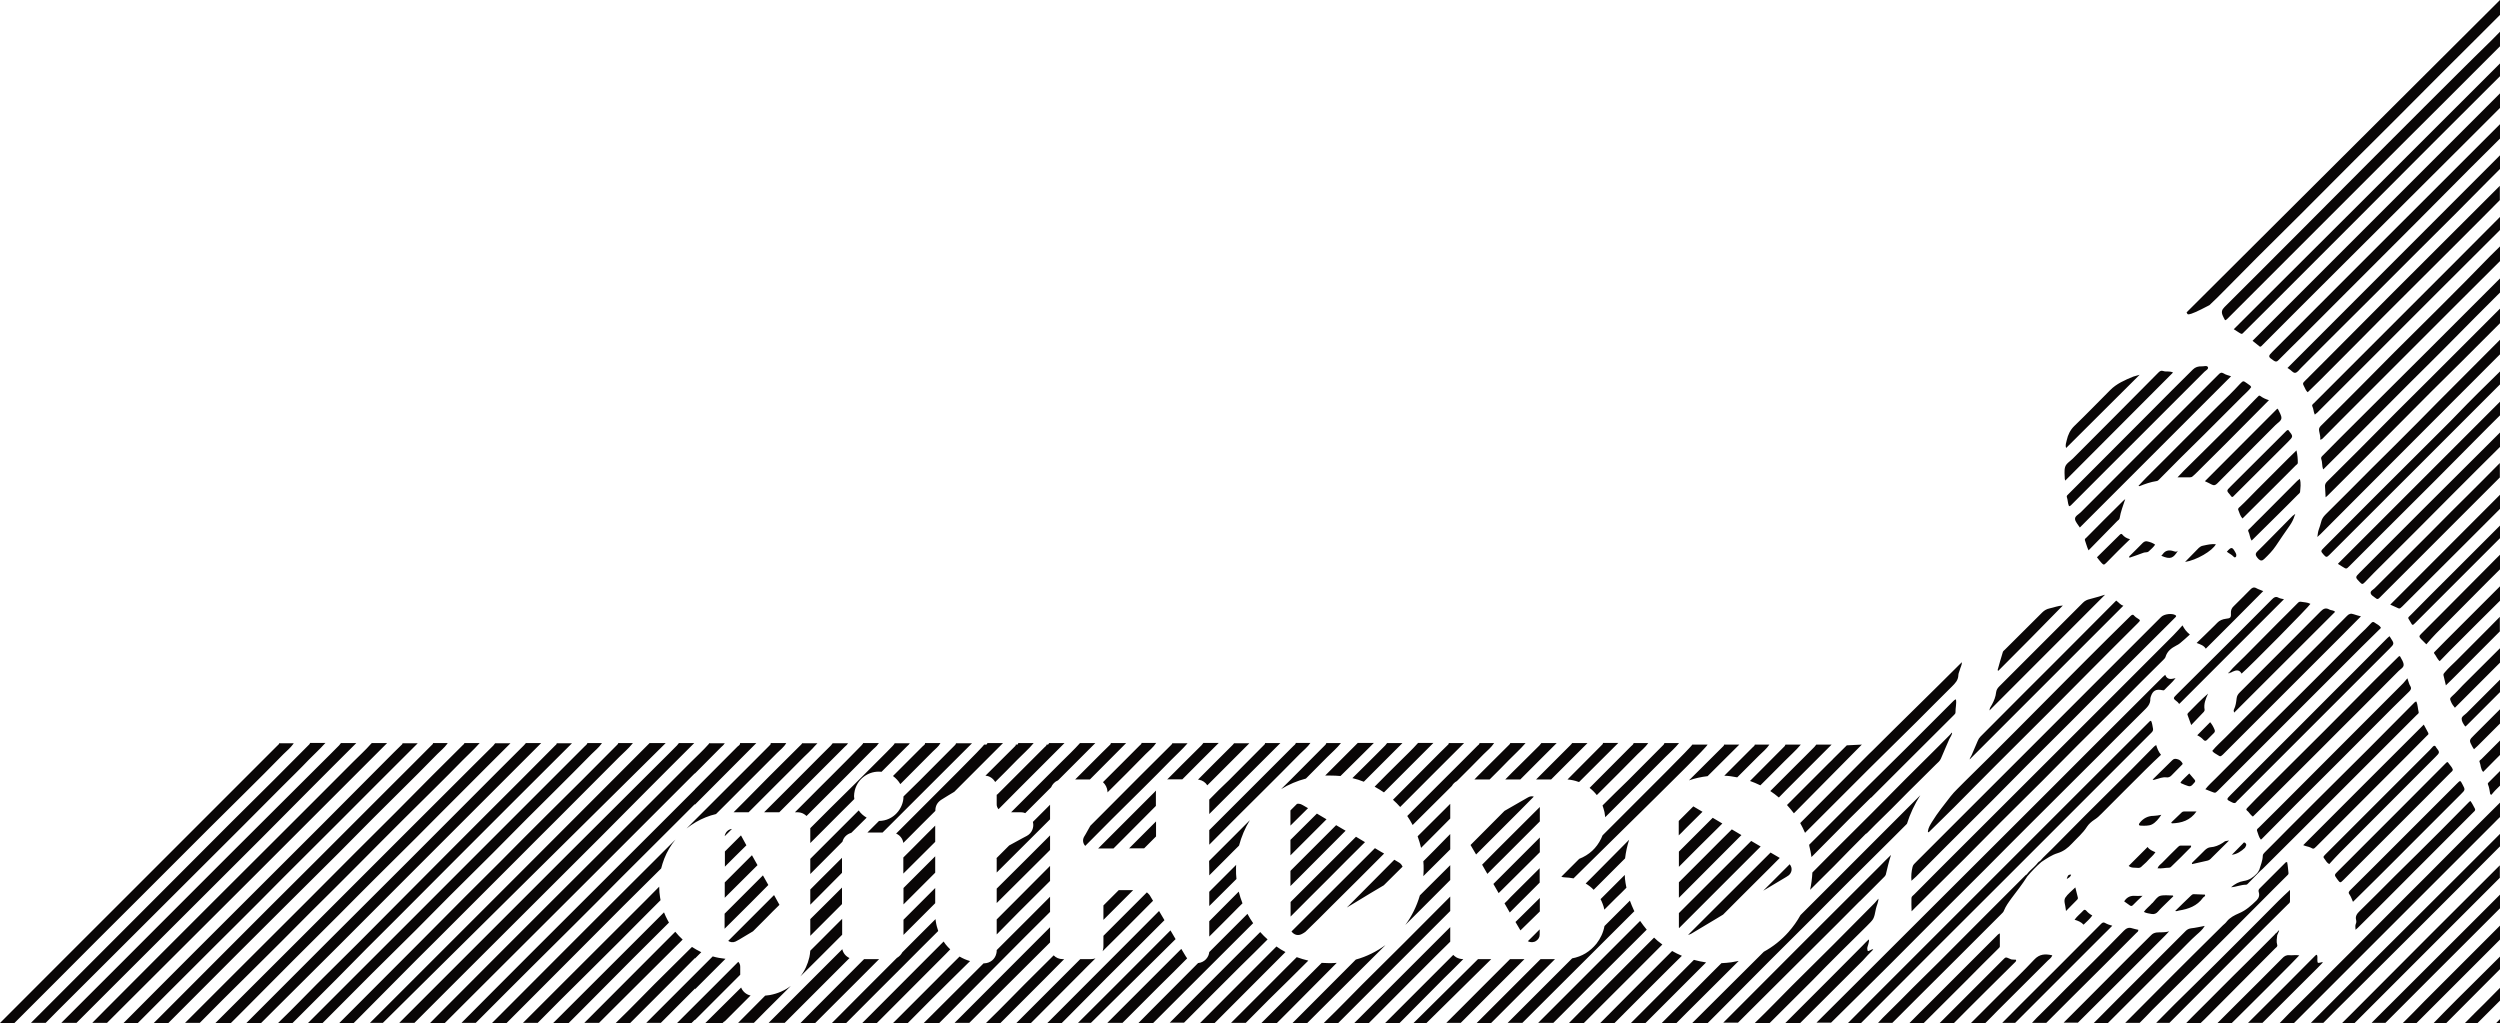<?xml version="1.0" encoding="utf-8"?>
<!-- Generator: Adobe Illustrator 18.0.0, SVG Export Plug-In . SVG Version: 6.00 Build 0)  -->
<!DOCTYPE svg PUBLIC "-//W3C//DTD SVG 1.1//EN" "http://www.w3.org/Graphics/SVG/1.1/DTD/svg11.dtd">
<svg version="1.1" id="Layer_1" xmlns="http://www.w3.org/2000/svg" xmlns:xlink="http://www.w3.org/1999/xlink" x="0px" y="0px"
	 viewBox="0 0 1663 680.5" style="enable-background:new 0 0 1663 680.5;" xml:space="preserve">
<style type="text/css">
	.st0{fill:#090606;}
</style>
<g>
	<path class="st0" d="M964.7,534.7c0,3.3,0,6.6,0,9.8c0,0-0.1,0.1-0.1,0.1c-6.4,6.4-12.8,12.9-19.3,19.4c-0.6-2.6-1.4-5.2-2.3-7.7
		c5.3-5.3,10.7-10.6,16-15.9C961,538.4,962.9,536.5,964.7,534.7z M908,560.2c-2-1.2-4-2.4-6-3.6c-14.5,14.5-29,28.9-43.5,43.4
		c0,3.2,0,6.5,0,9.7c8.6-8.6,17.2-17.3,25.9-25.9C892.1,576,900,568.1,908,560.2z M1060.3,582.2c-1.8,1.8-3.6,3.6-5.5,5.5
		c2,1.2,3.8,2.6,5.3,4.2c7-7,13.9-13.9,20.9-20.9c0.5-4.2,1.4-8.4,2.7-12.4c-0.3,0.3-0.6,0.6-0.9,0.9
		C1075.4,567,1067.9,574.6,1060.3,582.2z M882.4,545c-2.1-1.3-4.3-2.5-6.4-3.8c-5.9,5.8-11.7,11.7-17.6,17.5c0,3.4,0,6.9,0,10.3
		c3.9-3.9,7.8-7.8,11.7-11.7C874.2,553.2,878.3,549.1,882.4,545z M1000.8,600.9c1.2,2,2.4,4.1,3.5,6.1c3.4-3.4,6.8-6.9,10.3-10.3
		c3.2-3.2,6.4-6.4,9.6-9.6c0-3,0-5.9,0-8.9c0-0.2,0-0.5,0-0.7c-6.5,6.4-13,12.9-19.4,19.3C1003.5,598.3,1002.2,599.6,1000.8,600.9z
		 M1020.3,529.9c-1.3-0.4-2.7-0.2-4,0.6c-1.4,0.8-2.8,1.6-4.2,2.4c-3.8,2.2-7.5,4.3-11.3,6.5c-7.5,7.6-15.1,15.1-22.6,22.7
		c1.2,2.1,2.4,4.2,3.7,6.3c9.7-9.7,19.4-19.4,29.1-29.1C1014.1,536.1,1017.2,533,1020.3,529.9z M964.7,585.4c0-2.4,0-4.8,0-7.2
		c0-0.9,0-1.8,0-2.7c-6.7,6.7-13.4,13.4-20.2,20.1c-2.1,7.2-5.4,13.9-9.7,19.7C944.8,605.4,954.7,595.4,964.7,585.4z M1024.3,606.3
		c0-3,0-6,0-9c-4.8,4.7-10.3,10.2-16.2,16c1.1,1.9,2.2,3.8,3.3,5.6C1015.6,614.8,1020,610.5,1024.3,606.3z M1023.8,567.4
		c0.2-0.2,0.3-0.3,0.5-0.5c0-3.3,0-6.5,0-9.8c-5.3,5.3-10.5,10.5-15.8,15.8c-5,5-10.1,10.1-15.1,15.1c1.2,2,2.3,4,3.5,6.1
		C1005.8,585.2,1014.8,576.3,1023.8,567.4z M1120.9,551.5c3.8-3.8,7.7-7.7,11.6-11.5c-1-0.6-1.9-1.1-2.9-1.7
		c-1.1-0.6-2.1-1.3-3.2-1.9c-3.2,3.2-6.5,6.5-9.7,9.7c0,3.2,0,6.4,0,9.6C1118.2,554.3,1119.6,552.9,1120.9,551.5z M826.5,600.9
		c-1-2.5-1.8-5.1-2.5-7.8c-6.5,6.6-13.1,13.1-19.6,19.7c0,3.4,0,6.8,0,10.2c5.4-5.4,10.8-10.7,16.1-16.1
		C822.5,604.8,824.5,602.9,826.5,600.9z M920.5,588.9c4.2-4.1,8.3-8.3,12.5-12.4c-0.4-0.9-1-1.8-2-2.5c-0.4-0.3-0.8-0.5-1.3-0.8
		c-0.7-0.4-1.5-0.9-2.2-1.3c-9,9-18,18.1-27,27.2c-1.5,1.5-3.1,3.1-4.6,4.6c2.3-1.4,4.5-2.7,6.8-4.1
		C908.6,596,914.5,592.4,920.5,588.9z M622.1,560c0-3.6,0-7.2,0-10.8c-3.4,3.4-6.9,6.8-10.3,10.3c-3.6,3.6-7.2,7.3-10.9,10.9
		c0,3.6,0,7.1,0,10.7C608,574,615.1,567,622.1,560z M999.8,570.9c8.2-8.2,16.3-16.3,24.5-24.5c0-3.2,0-6.4,0-9.6
		c-9.4,9.4-18.9,18.8-28.3,28.2c-3.4,3.4-6.7,6.8-10.1,10.2c1.2,2,2.4,4.1,3.5,6.1C992.9,577.8,996.3,574.3,999.8,570.9z
		 M946.8,572.9c0.2,1.8,0.2,3.7,0.2,5.5c0,1.5-0.1,3-0.2,4.4c5.9-5.9,11.9-11.8,17.9-17.8c0-3.4,0-6.8,0-10.2
		c-0.9,0.9-1.7,1.7-2.6,2.6C957,562.7,951.9,567.8,946.8,572.9z M499.4,600.5c3.9-3.9,7.8-7.8,11.7-11.8c-1.2-2.1-2.4-4.3-3.6-6.4
		c-2,2-3.9,3.9-5.9,5.9c-6,6-12.1,12.1-18.1,18.1c-0.5,0.5-1,1-1.5,1.5c0,3.3,0,6.6,0,10C487.9,612,493.7,606.2,499.4,600.5z
		 M543.9,638.1c5.4-5.4,10.8-10.8,16.3-16.3c0-3.5,0-7,0-10.6c-2.6,2.6-5.2,5.2-7.8,7.8c-4.5,4.5-8.9,9-13.4,13.4
		c-0.1,1.5-0.3,2.9-0.6,4.3c-1.1,4.7-3,9-6,12.8C536.1,645.8,540,642,543.9,638.1z M560.1,601.4c0-3.7,0-7.3,0-11
		c-2.3,2.3-4.9,4.9-7.8,7.8c-4,4-8.5,8.4-13.3,13.2c0,3.7,0,7.4,0,11.1c5.2-5.2,10.5-10.5,15.7-15.7
		C556.5,605,558.3,603.2,560.1,601.4z M482.1,597.2c0.6-0.6,1.2-1.2,1.9-1.9c6.6-6.6,13.2-13.2,19.9-19.8c-0.4-0.8-0.8-1.5-1.3-2.3
		c-0.8-1.4-1.6-2.9-2.4-4.3c-1.4,1.4-2.7,2.7-4.1,4.1c-4.7,4.7-9.3,9.3-14,14c0,0.7,0,1.4,0,2.1
		C482.1,591.8,482.1,594.5,482.1,597.2z M822.5,584.7c-0.2-2.2-0.4-4.5-0.3-6.8c0-0.9,0-1.8,0.1-2.6c-5.9,5.9-11.9,11.9-17.9,17.9
		c0,3.2,0,6.3,0,9.5C810.4,596.7,816.5,590.7,822.5,584.7z M663,571.9c0,2.8,0,5.6,0,8.5c11.1-11.1,22.3-22.2,33.4-33.3
		c0.7-0.7,1.4-1.4,2.1-2.1c0-3.2,0-6.5,0-9.7c-3.8,3.8-7.6,7.6-11.4,11.4c0,0,0,0.1,0,0.1c0.9,3.6-0.7,7.4-4,9.2
		c-1.1,0.6-2.2,1.2-3.4,1.8c-2.8,1.5-5.6,3-8.4,4.6c-2.8,2.8-5.6,5.6-8.4,8.4C663,571.1,663,571.5,663,571.9z M601,596
		c0,1.9,0,3.7,0,5.6c7-7,14.1-14.1,21.1-21.1c0-2,0-3.9,0-5.9c0-1.7,0-3.3,0-5c-7,7-14.1,14.1-21.1,21.1
		C601,592.5,601,594.2,601,596z M560.1,580.6c0-3.3,0-6.7,0-10c-1,1-1.9,1.9-2.9,2.9c-1.6,1.6-3.3,3.3-4.9,4.9
		c-4.4,4.4-8.9,8.8-13.3,13.3c0,3.4,0,6.7,0,10.1c1.7-1.7,3.3-3.3,5-5C549.4,591.4,554.7,586,560.1,580.6z M753.8,592.1
		c-3.2,0-6.4,0-9.6,0c-3.4,3.4-6.8,6.8-10.2,10.2c0,3.2,0,6.4,0,9.6c0.4-0.4,0.7-0.7,1.1-1.1C741.4,604.5,747.6,598.3,753.8,592.1z
		 M858.4,539.4c0,0.6,0,1.3,0,1.9c0,2.6,0,5.3,0,7.9c4-4,7.9-7.9,11.7-11.6c-1-0.6-2.1-1.2-3.1-1.8c-0.6-0.3-1.2-0.7-1.8-0.9
		c-0.8-0.3-1.6-0.3-2.4-0.2c-1.4,1.4-2.8,2.8-4.3,4.3C858.4,539.1,858.4,539.3,858.4,539.4z M804.4,579.6c0,0.9,0,1.8,0,2.7
		c3.9-3.9,7.9-7.9,11.8-11.8c2.7-2.7,5.3-5.4,8-8c1.6-6,4-11.7,7.2-16.9c-9,9-18,18.1-27.1,27.1C804.4,575,804.4,577.3,804.4,579.6z
		 M696.5,567.4c0.7-0.7,1.4-1.4,2-2c0-3.2,0-6.5,0-9.7c-5.4,5.4-10.7,10.7-16.1,16.1c-6.5,6.4-12.9,12.9-19.4,19.3
		c0,3.2,0,6.4,0,9.6C674.2,589.6,685.3,578.5,696.5,567.4z M698.5,586c0-3.3,0-6.7,0-10c-7.6,7.7-15.2,15.3-22.9,23
		c-4.2,4.2-8.4,8.4-12.6,12.6c0,3.3,0,6.6,0,10c4.9-5,9.8-10,14.7-14.9C684.7,599.8,691.6,592.9,698.5,586z M751.1,564.3
		c3.3,0,6.6,0,10,0c2.6-2.6,5.3-5.3,7.9-7.9c0-3.3,0-6.7,0-10C763,552.4,757,558.4,751.1,564.3z M737.3,557.6
		c-2.3,2.3-4.5,4.5-6.8,6.8c3.4,0,6.8,0,10.2,0c2.3-2.3,4.7-4.7,7-7c7.1-7.1,14.1-14.2,21.2-21.3c0-2.9,0-5.7,0-8.6
		c0-0.5,0-1,0.1-1.6C758.4,536.5,747.9,547,737.3,557.6z M895.1,552.6c-2.1-1.2-4.2-2.5-6.3-3.7c-2.8,2.8-5.5,5.5-8.3,8.3
		c-7.4,7.4-14.7,14.7-22.1,22.1c0,3.4,0,6.7,0,10.1c2.3-2.3,4.6-4.6,6.8-6.8C875.2,572.5,885.2,562.6,895.1,552.6z M936.1,542.8
		c1.3,1.9,2.5,3.9,3.6,6c1.6-1.6,3.3-3.3,4.9-4.9c5.7-5.7,11.5-11.4,17.3-17.2c1.3-1.3,2.6-2.6,3.9-3.9c0.7-1.3,1.9-2.5,3.3-3.2
		c6-5.9,11.9-11.9,17.8-17.9c2.4-2.4,5.1-4.5,7-7.4h-9.7c-0.1,0.9-0.8,1.2-1.3,1.7c-8.6,8.6-17.2,17.3-25.9,25.9
		C950,528.9,943,535.9,936.1,542.8z M931.4,536.8c14.2-14.2,28.3-28.4,42.5-42.5h-10.2c0.1,0.7-0.4,1-0.8,1.4
		c-1.7,1.7-3.4,3.3-5.1,5c-10.4,10.4-20.8,20.9-31.2,31.3C928.3,533.5,929.9,535.1,931.4,536.8z M914.4,523.3
		c2.1,1.2,4.2,2.4,6.2,3.8c11-11,21.9-21.9,32.9-32.9h-10.2c-3.9,4.4-8.2,8.4-12.3,12.5C925.3,512.3,919.8,517.8,914.4,523.3z
		 M980.8,518.5c3.4,0,6.8,0,10.1,0c4.3-4.3,8.6-8.5,12.8-12.9c3.7-3.8,7.7-7.3,11.1-11.3h-10.2c-0.1,0.6-0.6,1-1,1.4
		c-6.9,6.9-13.8,13.7-20.7,20.6C982.3,517,981.6,517.7,980.8,518.5z M1050,520.1c0.1,0,0.2,0.1,0.4,0.1c8.7-8.7,17.4-17.3,26.1-26
		h-10.2c0.1,0.8-0.6,1.1-1,1.6c-7.5,7.6-15.1,15.1-22.6,22.7C1045.1,518.7,1047.6,519.2,1050,520.1z M1001.3,518.5c3.3,0,6.7,0,10,0
		c8-8.1,16.1-16.1,24.2-24.2h-10.2c-0.4,0.5-0.8,1.1-1.2,1.5c-4.4,4.4-8.8,8.8-13.3,13.2C1007.5,512.2,1004.4,515.3,1001.3,518.5z
		 M734.3,540.3c-3,3-6,6-9,9c-0.8,1.4-1.5,2.7-2.3,4.1c-0.6,1-1.1,2.1-1.8,3.1c-1.3,2.2-0.8,4.6,0.7,6.2c6-6,11.9-12,17.9-18
		c6.9-6.9,13.9-13.8,20.9-20.7c6.1-6.1,12.2-12.1,18.2-18.3c3.7-3.8,7.7-7.3,11.1-11.3h-10.2c-0.1,0.6-0.6,1-1,1.4
		c-6.9,6.9-13.8,13.7-20.7,20.6C750.3,524.2,742.3,532.3,734.3,540.3z M804.4,531.9c0,3.2,0,6.4,0,9.6c2.8-2.8,5.5-5.5,8.3-8.3
		c13-13,26-25.9,39-38.9c-3.4,0-6.8,0-10.2,0c0.1,0.8-0.6,1.1-1,1.6c-7.7,7.7-15.3,15.4-23,23.1C813,523.2,808.7,527.5,804.4,531.9z
		 M1062.2,528.9c0.7-0.7,1.5-1.5,2.2-2.2c8.3-8.3,16.7-16.6,25-25.1c2.4-2.4,5.1-4.5,7-7.3h-9.7c-0.2,1-1.1,1.5-1.7,2.1
		c-9.2,9.2-18.4,18.4-27.6,27.7C1059.2,525.5,1060.8,527.1,1062.2,528.9z M797.7,518.7c2.2,0.4,4.2,1.8,5.4,3.7
		c9.3-9.3,18.7-18.7,28-28c-3.4,0-6.8,0-10.2,0c-0.4,0.5-0.8,1.1-1.3,1.5c-7.6,7.6-15.2,15.1-22.7,22.7
		C797.1,518.6,797.4,518.6,797.7,518.7z M776.4,518.5c0.2,0,0.4-0.1,0.7-0.1c0.3,0,0.5,0,0.8,0c2.9,0,5.7,0,8.6,0
		c8-8.1,16.1-16.1,24.2-24.2c-3.4,0-6.8,0-10.2,0c-0.4,0.5-0.8,1.1-1.2,1.5c-4.4,4.4-8.8,8.8-13.3,13.2
		C782.7,512.2,779.6,515.4,776.4,518.5z M804.4,552.2c0,3.2,0,6.5,0,9.7c5.9-5.9,11.7-11.8,17.6-17.7c5.9-5.9,11.8-11.7,17.7-17.6
		c8.3-8.3,16.7-16.6,25-25.1c2.4-2.4,5.1-4.5,7-7.3h-9.7c-0.2,1-1.1,1.5-1.7,2.1C841.6,515,823,533.6,804.4,552.2z M884.8,515.9
		c2.3,0,4.6,0.1,6.9,0.3c12.6-12.5,21-20.7,22.2-22h-10.7c-2.5,2.5-10.4,10.4-21.7,21.7C882.6,515.9,883.7,515.9,884.8,515.9z
		 M852.2,524.9c5.1-3.1,10.7-5.5,16.5-7c4.7-4.8,9.5-9.5,14.2-14.3c3.1-3.1,6.4-5.9,9.1-9.3h-9.7c-0.2,0.3-0.3,0.7-0.5,1
		c-7.9,8-15.8,15.9-23.8,23.9C856.1,521.1,854.2,523,852.2,524.9z M899.6,517.6c2.6,0.6,5.1,1.4,7.6,2.4
		c8.6-8.6,17.1-17.1,25.7-25.7h-10.2c-0.4,0.5-0.8,1.1-1.2,1.5c-4.3,4.3-8.5,8.6-12.8,12.8C905.6,511.7,902.6,514.7,899.6,517.6z
		 M1241.1,554.7c0.6-0.2,0.9-0.6,1.3-1c6.8-7,13.9-13.6,20.7-20.6c8.1-8.3,16.5-16.3,24.7-24.6c1.2-1.2,2.6-2.2,3.3-3.9
		c1.8-4.4,3.8-8.7,5.6-13c0.2-0.5,2.4-3.7,1.7-4.3l-1.7,1.9c-4.5,4.5-9.7,9.8-14.2,14.2c0,0-0.1,0.1-0.1,0.1
		c-4.6,4.6-9.2,9.1-13.8,13.7c-8,8-15.9,16.1-23.9,24.1c-9.1,9.1-18.2,18.1-27.3,27.2c-3.9,3.9-7.9,7.9-11.8,11.9
		c-0.2,3.9-0.7,7.7-1.5,11.5c5.3-5.2,10.5-10.5,15.8-15.7C1226.9,569,1234,561.8,1241.1,554.7z M1189.8,582.3c2-1.6,2.9-4.8,0.7-7.4
		c-5.9,5.9-11.7,11.7-17.6,17.6c5.1-3.1,10.3-6.1,15.4-9.2C1188.8,583,1189.3,582.7,1189.8,582.3z M1301.1,465.2
		c-1.1,0.3-1.6,1.1-2.2,1.6c-10.5,10.5-20.9,20.9-31.4,31.4c-8,8-17.4,17.1-25,24.7c-13,13-26.1,26.1-39.1,39.1
		c0.1,0.3,0.2,0.6,0.2,1c0.6,2.4,1.1,4.7,1.4,7.1c0.6-0.6,1.2-1.2,1.8-1.8c7.8-7.8,15.5-15.7,23.3-23.5c4.7-4.7,9.5-9.4,14.3-14.1
		c0.6-0.2,0.9-0.7,1.2-1c6.8-6.8,13.6-13.6,20.4-20.4c11.3-11.3,22.6-22.5,33.9-33.8c0.5-0.5,0.9-0.9,0.9-1.7
		C1300.7,471,1301.6,468.2,1301.1,465.2z M1021.8,625.9c1.5-1,2.4-2.4,2.4-4.2c0-0.5,0-1.1,0-1.6c0-0.6,0-1.2,0-1.9
		c-2.6,2.6-5.2,5.3-7.9,7.9C1018.1,627,1020.2,627,1021.8,625.9z M1125.2,621c5.7-3.4,11.5-6.9,17.2-10.3c1.3-0.8,2.5-1.5,3.8-2.3
		c7.8-7.8,15.6-15.7,23.5-23.5c4.7-4.7,9.5-9.4,14.2-14.2c-1.9-1.1-3.8-2.3-5.8-3.4c-0.1-0.1-0.2-0.1-0.3-0.2
		c-14.1,14.1-28.2,28.1-42.3,42.2c-4.2,4.2-8.4,8.4-12.6,12.6c0.2,0,0.5-0.1,0.7-0.2C1124.3,621.5,1124.8,621.2,1125.2,621z
		 M1142.8,550.7c1-1,1.9-1.9,2.9-2.9c-2.1-1.3-4.2-2.5-6.4-3.8c-1.3,1.3-2.5,2.5-3.8,3.8c-6.2,6.2-12.5,12.5-18.7,18.7
		c0,3.4,0,6.7,0,10.1C1125.4,567.9,1134.1,559.3,1142.8,550.7z M1200.7,554c2-2,4-4,6-6c12.2-12.2,24.3-24.3,36.5-36.5
		c10.3-10.3,21.6-21.2,31.8-31.4c7.8-7.8,15.6-15.7,23.4-23.4c2.2-2.2,4.2-4.2,4.3-7.6c0-1.1,0.6-2.2,0.9-3.3
		c0.4-1.7,1.4-3.2,1.5-5.3c-0.5,0.5-0.8,0.7-1.1,1c-19.6,19.6-38.8,38.2-58.4,57.8c0,0,0,0,0,0c-0.8,0.7-1.5,1.5-2.3,2.2
		c-15.3,15.3-30.5,30.7-45.8,46C1198.7,549.7,1199.8,551.8,1200.7,554z M1155.6,558.3c0.9-0.9,1.9-1.9,2.8-2.8
		c-2.1-1.3-4.3-2.6-6.4-3.8c-5.8,5.8-11.6,11.5-17.3,17.3c-6,6-11.9,11.9-17.9,17.9c0,3.4,0,6.8,0,10.3
		C1129.7,584.2,1142.7,571.2,1155.6,558.3z M1177.6,526.2c2,1.3,3.9,2.8,5.7,4.3c1.5-1.5,3-3,4.4-4.5c10.2-10.2,20.5-20.5,30.7-30.7
		c-3.4,0-6.8,0-10.2,0c-0.4,0.5-0.8,1.1-1.2,1.5c-4.3,4.3-8.5,8.6-12.8,12.8C1188.6,515.2,1183.1,520.7,1177.6,526.2z M1135.9,516.3
		c7-7,14-14,21.1-21h-10.2c0.1,0.7-0.4,1-0.8,1.4c-7.5,7.5-15,14.9-22.5,22.4C1127.5,517.7,1131.6,516.8,1135.9,516.3z
		 M1216.4,507.8c-9.2,9.2-18.5,18.5-27.7,27.7c1.6,1.7,3.1,3.6,4.6,5.5c0.4-0.4,0.8-0.8,1.2-1.2c13.9-13.9,30.1-30.6,44-44.5
		l-10,0.5l-9.5,9.4l0.1,0C1218.1,506.1,1217.2,507,1216.4,507.8z M1155.6,517.1c4.8-4.8,9.6-9.6,14.4-14.4c2.4-2.4,5.1-4.5,7-7.4
		h-9.7c-0.1,0.9-0.8,1.2-1.3,1.7c-6.3,6.3-12.7,12.7-19,19C1149.8,516.1,1152.7,516.5,1155.6,517.1z M1079.8,541.9
		c-4.6,4.6-9.2,9.2-13.8,13.8c-0.3,0.7-0.6,1.4-0.9,2.1c-3.1,6.4-8,10.9-14.6,13.5c-3.7,3.7-7.3,7.3-11,11c-0.3,0.3-0.6,0.6-0.9,0.9
		c0.6,0.2,1.2,0.4,2,0.4c2.1,0.1,4.1,0.3,6.1,0.7c28.9-28.4,52.5-51.7,54.8-54c9.8-9.8,33.2-32.6,34.4-35c-3.4,0-6.8,0-10.2,0
		C1125.8,496.2,1094.7,526.9,1079.8,541.9z M1171,522.4c5.3-5.3,10.7-10.6,16-16c3.6-3.7,7.6-7.1,10.9-11.1h-10.2
		c-0.2,0.3-0.3,0.7-0.5,1c-7.7,7.7-15.4,15.5-23.1,23.2C1166.4,520.3,1168.7,521.3,1171,522.4z M1066,535.8c0.5,1.4,0.9,2.9,1.3,4.4
		c0.2,1.1,0.4,2.3,0.5,3.4c13.3-13.3,26.7-26.6,40-40c3.1-3.1,6.4-5.9,9.1-9.3h-9.7c-0.2,0.3-0.3,0.7-0.5,1
		c-7.9,8-15.8,15.9-23.8,23.9C1077.2,524.7,1071.6,530.2,1066,535.8z M1031.8,518.5c8.1-8.1,16.1-16.1,24.2-24.2h-10.2
		c-0.4,0.5-0.8,1.1-1.3,1.5c-7.6,7.6-15.1,15.1-22.7,22.7C1025.1,518.5,1028.4,518.5,1031.8,518.5z M1277.5,600.3
		c9.9-9.8,19.8-19.7,29.7-29.5c7.9-7.9,15.7-15.8,23.5-23.7c9.2-9.2,18.5-18.3,27.7-27.5c7.9-7.9,15.7-15.8,23.5-23.7
		c9.2-9.2,18.5-18.3,27.7-27.5c9.8-9.9,19.5-19.7,29.4-29.4c0.6-0.6,1.3-1.3,1.5-2c1.1-3.8,3.9-5.9,7.2-7.6c0.8-0.4,1.7-0.9,2.4-1.5
		c2.2-1.8,4.3-3.7,6.6-5.8c-2.3-1.9-3.6-3.6-4.9-6.1c-2.3,2.5-4.1,4.6-6.1,6.6c-25.6,25.6-51.2,51.3-76.9,76.9
		c-26.3,26.3-52.6,52.6-78.9,78.8c-5.6,5.6-11.1,11.1-16.6,16.7c-0.7,0.7-1.8,1.3-1.8,2.4c-0.1,2.8,0,5.5,0.1,8.8
		C1273.9,603.8,1275.7,602.1,1277.5,600.3z M1448.8,366.3c-1.2,1.2-2.3,0.5-3.4,0.2c-2.8-0.8-5.1-0.3-6.8,2.2
		c-0.2,0.3-0.5,0.6-0.9,1C1443.9,372.4,1445.7,371.3,1448.8,366.3z M1425.8,367.7c1.2-0.5,2.5,0,3.5-0.9c1.5-1.4,3.1-2.7,4.3-4.5
		c-1.5-1.1-3.2-1.7-4.9-2.1c-1.4-0.4-2.3,0-3.3,0.9c-2.7,2.8-5.5,5.5-8.2,8.2c-0.4,0.4-1.2,0.7-0.7,1.7
		C1419.6,369.9,1422.8,368.9,1425.8,367.7z M1304.5,543.5c-10,10-19.9,19.9-29.9,29.9c-1,1-2.1,1.9-2.4,3.4c-0.7,2.9-1,5.9-0.7,9.1
		c1-0.9,2.1-1.9,3.1-2.8c6.9-6.9,13.7-13.8,20.6-20.7c10.2-10.1,20.3-20.2,30.5-30.4c7.5-7.5,15-15.1,22.5-22.7
		c9.6-9.6,19.3-19.2,28.9-28.8c7.5-7.5,14.9-15,22.4-22.5c6.1-6.1,12.2-12.1,18.3-18.2c8.4-8.3,16.7-16.6,25.1-25
		c1.4-1.4,2.8-2.8,4.2-4.2c0.4-0.4,0.8-0.9,0-1.4c-2.3-1.4-7.5-0.8-9.5,1.2c-3.8,3.8-7.6,7.6-11.4,11.4
		c-10.8,10.8-21.7,21.7-32.5,32.5C1363.9,484.2,1334.2,513.8,1304.5,543.5z M1410,344.6c0.7-4.3,2.3-8.3,3.7-12.6
		c-0.4,0.4-0.9,0.7-1.3,1.1c-4.1,4.1-8.2,8.1-12.3,12.2c-4.1,4.1-8.2,8.2-12.2,12.3c-0.5,0.5-1.3,0.8-1,1.8c0.8,2.1,1.2,4.2,2.4,6.7
		c6.6-6.7,12.8-13,19.1-19.5C1409.1,346,1409.9,345.5,1410,344.6z M1419.4,595.9c-2.8,0-4.9,1.3-6.4,3.7c1.4,1,2.6,1.8,3.8,2.7
		c0.7,0.5,1.3,0.5,2-0.2c1.9-2,4-3.9,6.4-6.2C1422.8,596,1421.1,596,1419.4,595.9z M1401.1,374.4c2.7-2.7,5.3-5.4,8-8.1
		c2.5-2.4,4.9-4.9,7.8-7.6c-2.3-0.6-3.9-1.6-5.1-3.1c-0.5-0.7-1.1-0.5-1.7,0.1c-5.2,5.1-10.3,10.2-15.2,15c1.2,1.5,2,2.7,3,3.7
		C1399.3,375.9,1399.6,375.9,1401.1,374.4z M1474.9,414.3c-1,1.1-2.1,2.1-3.2,3.2c-3.4,3.3-6.7,6.6-10.5,10.2c2.6,1,4.7,1.6,6.1,3.8
		c12.8-12.8,25.5-25.4,38.2-38.3c-1.8-0.8-3.3-1.2-4.5-1.9c-1.9-1.1-3-0.2-4.1,0.9c-3.7,3.7-7.3,7.4-11,11c-1.4,1.3-2,2.7-1.9,4.7
		c0.2,3-0.4,3.4-3.3,3.7C1478.4,411.9,1476.4,412.7,1474.9,414.3z M1444.7,547.7c6.5-0.2,12.2-1.9,16.4-7.9c-3,0-5.7,0-8.4,0
		c-0.5,0-0.9,0.2-1.3,0.5c-2.4,2.3-4.7,4.5-7.1,6.8C1444.4,547.3,1444.5,547.5,1444.7,547.7z M1448.4,466.9c0.6,0.4,0.9,1.3,1.3,1.3
		c23.3-23.3,46.4-46.4,69.6-69.6c-1.2-0.3-2.4-0.4-3.4-0.9c-2.1-1.3-3.4-0.2-4.8,1.2c-7.6,7.7-15.2,15.3-22.8,22.9
		c-13.4,13.3-26.8,26.6-40.2,40C1445.4,464.5,1445.3,464.5,1448.4,466.9z M1453.4,522.1c3.7,1.5,3.9,1.3,6.4-1.6
		c0.7-0.8,0.5-1.3,0-1.9c-1.1-1.3-2.2-2.6-3.5-4.1c-2.1,2.1-4.2,3.9-5.8,5.9c0.1,0.6,0.5,0.7,0.8,0.8
		C1452.1,521.5,1452.7,521.8,1453.4,522.1z M1509.6,358.8c-2.7,2.7-5.4,5.5-8.2,8.2c-1,1-1.1,2-0.5,3c0.4,0.7,1,1.4,1.6,2
		c1.3,1.2,2.4,1.1,3.7-0.2c2.8-2.7,5.5-5.4,7.7-8.7c3-4.6,6.2-9.1,9.3-13.6c1.4-2,2.5-4.2,3.2-6.6l0,0c0.4-0.3,0.5-0.6,0.1-0.9
		c-0.1-0.1-0.4,0.3-0.4,0.6c-0.4,0-0.7,0.2-1,0.5C1520,348.3,1514.8,353.5,1509.6,358.8z M1486.9,370.7c0.6-0.2,0.7-0.8,0.7-1.4
		c0-0.7-0.3-1.2-0.6-1.8c-2.1-3.8-2.7-3.9-5.7-0.5c1.5,1.2,3.2,1.9,4.4,3.2C1486,370.6,1486.4,370.9,1486.9,370.7z M1465.4,363
		c-1.1,0.2-1.9,0.7-2.7,1.4c-3,3-5.9,6-9.2,9.4c7.5-1.1,18.3-7.4,20.5-11.8C1471,361.7,1468.2,362.4,1465.4,363z M539,571.3
		c0,3.4,0,6.7,0,10.1c7.1-7.1,14.3-14.3,21.4-21.5c0.7-2.9,3-5.1,5.9-5.9c3.4-3.4,6.8-6.8,10.2-10.1c-2.1-1.2-3.9-2.8-5.3-4.8
		c-6.3,6.3-12.6,12.6-18.9,18.9C547.9,562.4,543.4,566.9,539,571.3z M1612.3,482c-26.8,26.8-53.5,53.4-80.2,80.2
		c1.8,0.8,3.4,0.9,4.9,1.6c2,1.1,2,1,3.7-0.6c20.6-20.6,41.2-41.2,61.8-61.8c4-4,8-8,12-12.1c0.5-0.5,1.3-0.8,0.7-1.9
		C1614.3,485.7,1613.4,484,1612.3,482z M1626.7,507.9c-9.8,9.8-19.6,19.7-29.4,29.5c-8.1,8.1-16.3,16.3-24.4,24.4
		c-5.9,5.9-11.7,11.8-17.6,17.6c-2.6,2.6-2.7,2.5-0.6,5.4c2,2.7,2,2.7,4.3,0.4c18.2-18.2,36.4-36.4,54.6-54.6
		c5.6-5.6,11.1-11.1,16.6-16.7c0.6-0.6,1.4-1,1.4-2c-0.5-1.6-1.7-2.6-2.5-3.8C1628.1,506.6,1628,506.6,1626.7,507.9z M1634.4,521.2
		c-18.7,18.7-37.5,37.5-56.2,56.2c-4.9,4.9-9.8,9.8-14.7,14.6c-0.9,0.9-1.6,1.7-0.7,2.9c1.1,1.5,1.6,3.2,2.4,5
		c5.7-5.6,11.3-11.1,16.8-16.6c8.5-8.5,17-16.9,25.4-25.4c9.9-9.9,19.7-19.7,29.6-29.6c2.9-2.9,3-2.9,1-6.6
		C1636.6,519,1636.6,519,1634.4,521.2z M1620.3,496.7c-0.6-0.8-1.2-0.8-1.9-0.1c-0.7,0.7-1.4,1.6-2.1,2.3
		c-8.4,8.4-16.9,16.9-25.3,25.3c-9.3,9.3-18.6,18.6-27.9,27.9c-5.4,5.4-10.8,10.8-16.3,16.3c-1.5,1.6-1.6,1.6-0.2,3.4
		c0.7,0.9,1.1,2,2.8,3c2.4-2.6,4.7-5.2,7.2-7.7c21.1-21.2,42.2-42.3,63.3-63.4c3.2-3.2,3.2-3.2,0.5-6.7
		C1620.4,496.8,1620.3,496.7,1620.3,496.7z M1466.5,472.1c-0.7-3.9,0.7-7.2,2.3-10.7c-4.7,4-8.9,8.5-13.2,12.8
		c-0.4,0.4-0.7,1-0.4,1.5c0.7,2,1.4,4,2.4,6.6c3-3.2,5.7-6,8.4-8.8C1466.2,473.1,1466.6,472.7,1466.5,472.1z M1423.3,249.3
		c-1.7,0.5-3,0.8-4.2,1.2c-5.6,2.3-11.2,4.7-15.5,9.1c-8,8-15.8,16.1-23.9,23.9c-2.7,2.7-4.1,5.8-4.9,9.3c-0.4,1.7-1.1,3.4-0.4,5.2
		C1390.6,281.9,1406.8,265.7,1423.3,249.3z M1566.9,618.5c0.8-0.7,1.2-1.1,1.6-1.4c4.6-4.5,9.1-9,13.7-13.6
		c17.6-17.6,35.1-35.2,52.7-52.8c3.5-3.5,7.1-7.1,10.6-10.6c0.7-0.6,1.3-1.2,0.8-2.2c-1-1.7-1.7-3.5-3-5.1c-0.4,0.3-0.6,0.4-0.8,0.6
		c-6.1,6.2-12.2,12.4-18.3,18.5c-10.4,10.4-20.9,20.8-31.4,31.1c-7.7,7.7-15.3,15.4-23.1,23c-1.7,1.7-3.1,3.3-2.4,6
		c0.2,0.8,0.2,1.7-0.2,2.5C1566.6,615.7,1566.8,616.8,1566.9,618.5z M1373.8,319.7c24-24.1,47.8-47.9,71.7-71.9
		c-2.4-1.2-4.6-0.3-6.5-1c-1.4-0.5-2.3,0.1-3.2,1c-9.4,9.5-18.9,19.1-28.4,28.6c-9.5,9.6-19.1,19.1-28.6,28.7
		c-1.8,1.8-4.4,3.2-5.1,5.6c-0.7,2.5-0.2,5.3-0.2,7.9C1373.6,318.8,1373.6,319,1373.8,319.7z M1596.1,436.4
		c-0.3,0.2-0.7,0.4-0.9,0.7c-5.2,5.1-10.4,10.2-15.5,15.3c-11.2,11.2-22.3,22.5-33.5,33.7c-6.7,6.7-13.4,13.3-20.1,20
		c-8.4,8.3-16.7,16.7-25.1,25c-2.1,2.1-4.1,4.2-6.1,6.3c-0.6,0.6-0.9,1.3-0.3,1.7c1.5,1.1,2.3,3,4,4.1c2.7-2.7,5.4-5.4,8.1-8
		c12.2-12.1,24.4-24.3,36.6-36.5c9.4-9.4,18.7-18.8,28.1-28.1c8.1-8.1,16.2-16.2,24.2-24.3c1.2-1.2,3.3-2.2,3.3-4
		c0-1.8-1.2-3.5-2.1-5.2C1596.7,436.7,1596.4,436.6,1596.1,436.4z M1601.4,451.2c-1.1,1.3-1.9,2.3-2.7,3.2
		c-27.6,27.6-55.1,55.2-82.7,82.8c-4.4,4.4-8.9,8.8-13.3,13.2c-0.6,0.6-1.7,1.1-1.3,2.3c0.8,2,1.1,4.1,2.5,5.8
		c0.4-0.2,0.7-0.4,0.8-0.6c7.6-7.6,15.1-15.3,22.7-22.9c9.6-9.6,19.3-19.2,28.9-28.8c11.8-11.8,23.6-23.7,35.4-35.5
		c3.5-3.5,7.1-7,10.7-10.5c1.1-1.1,2-2.1,0.9-3.9C1602.5,455.1,1602.2,453.4,1601.4,451.2z M1482.2,558.9c0,0-0.3,0.1-0.4,0.3
		c-0.1,0.1-0.1,0.2-0.1,0.3c-1.3-0.5-2.3,0.6-3.2,1.2c-2.5,1.6-5.1,2.7-8.1,2.9c-1.4,0.1-2.6,0.9-3.7,1.9c-2.6,2.7-5.4,5.3-8,7.9
		c-0.4,0.4-0.9,0.7-0.5,1.4c3.4-0.8,6.8-1.5,10.2-2.3c1.2-0.3,2-1,2.8-1.9c3.7-3.7,7.4-7.3,11.1-11l0.1,0c0,0-0.1,0-0.1-0.1
		C1482.2,559.4,1482.6,559.2,1482.2,558.9z M1589.5,423.2c-0.7,0.6-1,0.9-1.4,1.2c-7.6,7.6-15.2,15.3-22.8,22.9
		c-8.6,8.6-17.3,17.2-25.9,25.9c-8.4,8.4-16.8,16.9-25.3,25.3c-10,10-20.1,20.1-30.1,30.1c-3.2,3.2-3.2,3.2,0.7,5.1
		c1.2,0.6,2.2,0.9,3.1-0.5c0.3-0.5,0.8-0.8,1.2-1.2c17.9-17.9,35.8-35.8,53.7-53.7c15.6-15.6,31.1-31.1,46.7-46.7
		c3.4-3.4,3.4-3.4,0.7-7.5C1590,423.9,1589.8,423.7,1589.5,423.2z M1494,562.7c0.4-0.8,0.2-1.4-0.5-2c-0.8-0.7-1.2,0-1.6,0.5
		c-2.4,2.5-4.9,4.9-7.3,7.4c3.5-0.4,6.2-2.3,8.7-4.6C1493.6,563.6,1493.8,563.1,1494,562.7z M1607.4,466.7c-0.8,0-1.1,0.4-1.4,0.7
		c-10.3,10.4-20.6,20.8-30.9,31.1c-11.5,11.5-23,22.9-34.5,34.3c-6,6-12,12-18,18c-5.4,5.4-10.7,10.9-16.2,16.3
		c-0.6,0.6-1.2,1.3-1.2,2.2c-0.1,3.3-1.4,6.2-2.3,9.2c-0.5,0.9-0.9,1.8-1.7,2.6c-2.4,2.5-5,4.4-8.6,4.9c-3.2,0.5-6,2-8.5,4.2
		c3.4-0.2,6.6-1.7,10-1.7c0.6,0,1-0.5,1.4-0.9c2.6-2.7,5.2-5.4,7.9-8.1c0.6-0.5,1.2-1,1.7-1.5c8.6-8.6,17.2-17.2,25.9-25.8
		c18.7-18.7,37.4-37.4,56.1-56.1c6.8-6.8,13.6-13.6,20.4-20.4c0.6-0.6,1.6-1.1,1.4-2C1608.3,471.3,1608.3,468.8,1607.4,466.7z
		 M1484.6,568.7l0-0.2c0,0,0,0,0,0c0,0,0,0,0,0l0,0c0,0,0,0,0,0c0,0,0,0,0,0C1484.5,568.6,1484.6,568.7,1484.6,568.7z M1428.5,572.7
		c1.6-1.9,3.7-3.4,5.3-5.8c-2.1-0.9-4.1-1.7-5.2-3.5c-4.2,4.2-8.4,8.4-12.6,12.6c1.7,1.5,3.9,1.1,5.8,1.3c1.3,0.2,2.3-0.2,3.2-1.3
		C1426.2,574.8,1427.5,573.9,1428.5,572.7z M1171.2,563.1c-2.1-1.2-4.2-2.5-6.3-3.7c-13.7,13.7-27.4,27.3-41,40.9
		c-2.4,2.4-4.7,4.7-7.1,7.1c0,2.6,0,5.1,0,7.7c0,0.5,0,1,0,1.5c0,0.3,0,0.6,0.1,0.8c11.3-11.3,22.6-22.6,33.9-33.9
		C1157.6,576.7,1164.4,569.9,1171.2,563.1z M1407.7,399.5c-8.7,8.8-17.3,17.4-25.9,26c-11.7,11.8-23.5,23.5-35.2,35.2
		c-9.7,9.8-19.4,19.5-29.2,29.3c-0.8,0.8-1.4,1.8-1.8,2.8c-1.4,3.2-2.7,6.4-4.1,9.6c-0.5,1-1.2,1.9-1.3,2.8
		c34-34,68.1-68.1,102.3-102.3C1410.6,402.5,1409.5,400.8,1407.7,399.5z M1297.5,529.8c-4.2,5.5-8.6,10.8-12.2,16.7
		c-1.3,2.1-2.6,4.1-2.9,6.7c0.2,0.2,0.3,0.3,0.5,0.5c5.7-5.6,11.4-11.1,17-16.7c9.2-9.2,18.2-18.4,27.4-27.6
		c12.2-12.2,24.4-24.3,36.6-36.5c9.2-9.2,18.4-18.5,27.6-27.8c10.2-10.2,20.3-20.4,30.5-30.5c2-2,1.9-2-0.3-3.4
		c-0.6-0.4-1.3-0.8-1.8-1.4c-0.9-1.2-1.6-1.1-2.7,0c-5,5-10.1,10-15.1,14.9c-9.2,9.1-18.3,18.3-27.4,27.4
		c-11.2,11.2-22.3,22.5-33.5,33.7c-6.2,6.2-12.4,12.4-18.6,18.6c-5.3,5.3-10.6,10.5-15.9,15.7
		C1303.6,523.4,1300.2,526.3,1297.5,529.8z M1400.3,395.6c-3.7,1.1-6.9,2.1-10.1,2.9c-1.8,0.4-3.3,1.1-4.6,2.4
		c-18.6,18.6-37.2,37.2-55.8,55.8c-1.1,1.1-1.8,2.3-2,3.9c-0.3,2.8-1.3,5.4-2.7,8c-0.7,1.2-1.7,2.5-1.7,4
		C1348.9,447,1374.5,421.5,1400.3,395.6z M1475.7,249.2c-14.2,14.2-28.4,28.3-42.6,42.5c-16.3,16.3-32.6,32.7-48.9,49
		c-1.4,1.4-4,2.6-3.9,4.5c0.1,1.8,1.9,3.6,3.2,5.7c33.6-33.6,67-67,100.6-100.6c-2-0.7-3.6-1-4.9-1.9
		C1477.7,247.5,1476.8,248,1475.7,249.2z M1464.6,243.7c-2.3-0.1-4.3,0.5-5.9,2.1c-9.3,9.2-18.5,18.4-27.7,27.7
		c-14.4,14.4-28.7,28.8-43.1,43.2c-4,4-8,8-12,12c-0.6,0.6-1.4,1.1-1,2.1c0.7,1.9,0.5,3.9,1.4,5.9c0.7,0,1.1-0.4,1.4-0.7
		c15.2-15.2,30.3-30.4,45.5-45.5c14.4-14.4,28.8-28.8,43.2-43.2c0.9-0.9,2.9-1.8,2.3-3.1C1468,242.9,1466,243.8,1464.6,243.7z
		 M1372.2,402.8c-3.1,0.1-5.9,1.3-8.8,1.9c-1.9,0.4-3.5,1.3-4.9,2.7c-8.3,8.3-16.6,16.6-24.9,24.8c-0.5,0.5-1.1,0.9-1.3,1.5
		c-1.2,4-2.4,8-3.5,12.1c0.2,0.1,0.3,0.2,0.5,0.4C1343.7,431.8,1358,417.4,1372.2,402.8z M1496.7,256.4c-0.7-0.5-1.4-1-2.1-1.5
		c-2.4-1.7-2.4-1.7-4.4,0.3c-0.1,0.1-0.1,0.1-0.2,0.2c-4.7,5.2-9.8,10-14.8,14.9c-7.2,7.2-14.5,14.4-21.7,21.6
		c-8.4,8.4-16.8,16.9-25.3,25.3c-1.9,1.9-3.7,3.9-5.7,6c0.4,0.1,0.6,0.2,0.7,0.2c3.7-1.5,7.4-2.8,11.4-3.4c0.8-0.1,1.3-0.7,1.8-1.2
		c4.7-4.8,9.4-9.5,14.2-14.3c5.3-5.3,10.6-10.5,15.9-15.7c8.4-8.4,16.8-16.8,25.2-25.2c1.9-2,4.2-3.7,5.8-6.1
		C1497.2,256.9,1497,256.6,1496.7,256.4z M486.9,551.4c-2.1,0.2-3.9,1.7-4.6,3.8c-0.1,0.3-0.2,0.6-0.2,1
		C483.8,554.5,485.4,553,486.9,551.4z M1081.9,590.5c-0.2-1.1-0.4-2.1-0.6-3.2c-0.3-1.8-0.5-3.5-0.5-5.3c-3.8,3.8-7.7,7.7-11.5,11.5
		c-1.5,1.5-3.1,3.1-4.6,4.6c0.5,1,1,2.1,1.4,3.2c0.5,1.3,0.9,2.5,1.1,3.8c2.5-2.5,5.1-5.1,7.6-7.6
		C1077.2,595.2,1079.6,592.9,1081.9,590.5z M518.5,601.9c-1.2-2.2-2.4-4.3-3.6-6.5c-10.2,10.2-20.3,20.3-30.5,30.5
		c1.4,0.9,3.2,1.2,4.9,0.4c0.8-0.4,1.6-0.8,2.4-1.3c3.1-1.8,6.1-3.6,9.2-5.5c2.9-2.9,5.9-5.9,8.8-8.8
		C512.6,607.7,515.5,604.8,518.5,601.9z M489,569.7c2.5-2.5,5-5,7.5-7.4c-1.2-2.2-2.4-4.4-3.6-6.6c-0.6,0.6-1.2,1.2-1.8,1.8
		c-3,3-5.9,5.9-8.9,8.9c0,3.4,0,6.7,0,10.1C484.4,574.3,486.7,572,489,569.7z M885.7,602.7c11.7-11.6,23.4-23.2,35-34.9
		c-0.5-0.3-0.9-0.6-1.4-0.8c-1.6-0.9-3.1-1.9-4.7-2.8c-2.5,2.5-5,5-7.5,7.5c-16,16-32,31.9-48,47.9c0.1,0.2,0.3,0.4,0.4,0.5
		c1.8,2,4.2,2.4,6.5,1.2c0.8-0.4,1.6-0.9,2.3-1.4C874.2,614.2,880,608.5,885.7,602.7z M733.4,632.8c4.8-4.7,9.6-9.5,14.3-14.2
		c6.5-6.4,12.8-13,19.3-19.4c-0.4-0.7-0.8-1.3-1.2-2c-0.6-1-1.1-2-2-2.8c-0.3-0.3-0.6-0.5-0.9-0.8c-9.6,9.6-19.3,19.3-28.9,28.9
		c0,2.1,0,4.2,0,6.3c0,0.9,0,1.7-0.2,2.6C733.7,631.9,733.6,632.4,733.4,632.8z M622.1,590.7c-2.9,2.9-5.7,5.7-8.6,8.6
		c-4.2,4.2-8.4,8.4-12.5,12.5c0,3.4,0,6.7,0,10.1c7-7,14.1-14.1,21.1-21.1C622.1,597.4,622.1,594,622.1,590.7z M1449.4,605.7
		c6.3-1,12.1-3,16-8.5c0.3-0.4,0.7-0.6,1.1-0.9c0.3-0.3,0.5-0.6,0.2-1.2c-2.4-0.1-4.9-0.2-7.4-0.3c-0.7,0-1.2,0.3-1.7,0.8
		c-3.5,3.3-6.9,6.7-10.7,10.4C1448.2,606.3,1448.7,605.8,1449.4,605.7z M1456.6,564.3c0.4-0.4,1.1-0.7,0.9-1.8c-2.3,0-4.7,0-7,0
		c-0.9,0-1.3,0.6-1.9,1.1c-3.5,3.5-7,6.8-10.4,10.4c-1,1-2.4,1.8-3,3.6c2.8,0.3,5.2-0.4,7.6-0.4c1,0,1.5-0.7,2.1-1.3
		C1448.9,572.1,1452.8,568.2,1456.6,564.3z M1465.7,492.1c0.8,0.9,1.6,0.9,2.4,0.1c1.5-1.5,3.1-3.1,4.6-4.6c0.7-0.7,0.8-1.4,0.4-2.3
		c-0.7-1.7-1.6-3.4-2.9-4.9c-2.8,2.9-5.6,5.6-8.6,8.7C1463.3,489.9,1464.6,490.9,1465.7,492.1z M1579.8,414.3
		c-0.9-0.8-1.7-0.8-2.6,0.3c-2.3,2.5-4.7,4.9-7.2,7.2c-6.1,6.1-12.3,12.3-18.4,18.4c-8.1,8.1-16.1,16.2-24.2,24.2
		c-8.2,8.2-16.5,16.3-24.7,24.5c-9.6,9.6-19.2,19.2-28.8,28.9c-2.3,2.3-4.8,4.5-6.9,7.2c1.6,0.6,3,1.2,4.3,1.7
		c2.3,0.9,2.3,0.9,4-0.7c31.9-31.9,63.7-63.7,95.6-95.6c4.3-4.3,8.6-8.5,12.9-12.7C1582.9,415.8,1581.1,415.3,1579.8,414.3z
		 M1435.5,606.4c1.7-2,3.7-3.8,5.6-5.7c1.5-1.5,3-3,4.6-4.5c-0.1-0.2-0.2-0.4-0.3-0.5c-2.8,0-5.8-0.5-8.4,0.2
		c-2.1,0.6-3.5,3-5.1,4.7c-0.1,0.1-0.3,0.2-0.4,0.3c-1.7,2-3.9,3.5-5.4,5.7c1.8,1,3.6,1,5.3,1.4
		C1432.9,608.2,1434.3,607.8,1435.5,606.4z M1432,518.5L1432,518.5c0,0,0,0.1,0.1,0.1c0,0.2,0,0.4,0.3,0.1c0.6,0.2,1.1-0.2,1.7-0.3
		c2.3-0.6,4.5-1.6,6.9-1.3c1.5,0.2,2.5-0.3,3.4-1.2c2.2-2.3,4.5-4.5,6.7-6.8c0.4-0.4,1-0.8,0.7-1.4c-0.8-1.3-1.9-2.4-3.4-2.7
		c-1.2-0.3-2.3-0.5-3.5,0.8C1440.6,510.1,1436.3,514.2,1432,518.5z M1561.2,409.7c-2.3,2.4-4.7,4.7-7,7c-7.3,7.4-14.6,14.8-22,22.1
		c-9.7,9.7-19.5,19.4-29.3,29.2c-7.6,7.5-15.1,15.1-22.6,22.6c-2.9,2.9-6.1,5.7-8.7,8.9c0.9,1.3,2.2,1.8,3.4,2.6
		c2,1.3,2,1.3,3.7-0.2c0.3-0.3,0.5-0.5,0.8-0.8c8.6-8.6,17.1-17.1,25.7-25.7c17.7-17.7,35.4-35.4,53.1-53.1c4-4,8-8,12.2-12.3
		c-1.9-0.5-3.4-0.9-4.8-1.4C1563.9,407.9,1562.5,408.3,1561.2,409.7z M1423.3,547.4c-0.8,1-0.6,1.7,0.4,1.8c2.6,0.1,5.6,0.3,7.8-0.8
		c2.5-1.3,4.5-3.8,6.2-6.4c-1.7,0.4-3.4,0.6-5,0.7C1428.9,542.7,1425.7,544.3,1423.3,547.4z M1502.2,263.6c-0.7,0.8-1.5,1.4-2.2,2.2
		c-5,5.1-10,10.3-15.1,15.4c-10.7,10.7-21.5,21.3-32.2,31.9c-1.4,1.4-2.7,2.8-4.2,4.4c3.1,0,5.7,0,8.3,0c0.7,0,1.3-0.2,1.8-0.7
		c1-0.9,2-1.7,2.9-2.7c6.3-6.3,12.6-12.5,18.9-18.8c9.5-9.6,19-19.2,28.9-29.1c-2.2-0.7-4-1.5-5.6-2.7
		C1503.1,263,1502.6,263.1,1502.2,263.6z M1543.8,406.6c-9.4,9.5-18.8,18.9-28.3,28.4c-8.6,8.6-17.1,17.1-25.7,25.7
		c-1.1,1.1-1.8,2.2-2,3.9c-0.3,2.5-0.6,5-1.8,7.4c-0.2,0.5-0.2,1.1,0.2,2c22.4-22.4,44.7-44.7,67.1-67c-1.1-1.2-2.6-0.9-3.7-1.5
		C1547.2,404.1,1545.6,404.8,1543.8,406.6z M1522.2,304.9c-7,7-14,14-21,21c-3.7,3.7-7.3,7.6-11.2,11.2c-0.6,0.5-1.5,1.2-1.1,2.1
		c0.8,2,1.3,4.1,2.8,5.7c5.1-5,10.1-10,15.1-15c6.8-6.7,13.5-13.5,20.3-20.3c0.5-0.5,1.4-0.9,1.4-1.7c0-2.7-0.2-5.3-0.9-8.3
		C1525.6,301.6,1523.9,303.2,1522.2,304.9z M1514.9,271.8c-16,16-31.9,31.9-48.2,48.3c1.8,0.9,3.2,1.4,4.5,2.2
		c1.5,0.8,2.5,0.5,3.7-0.7c12.9-12.9,25.8-25.8,38.7-38.8c1.5-1.5,3.8-2.7,4-4.6c0.1-1.9-1.3-3.8-2.1-5.7
		C1515.4,272.3,1515.2,272.2,1514.9,271.8z M1522,286c-0.9,0.2-1.4,0.9-2,1.5c-2,2-4,4-6,6c-10.1,10.1-20.2,20.2-30.3,30.2
		c-2.7,2.7-2.7,2.7-0.2,5.5c0.4,0.5,0.6,1.2,1.4,1.4c0.4-0.1,0.7-0.3,0.9-0.6c12-12,24.1-24,36.1-36c3.7-3.7,3.7-3.7,0.3-7.9
		C1522.2,286.1,1522.1,286.1,1522,286z M1528.1,319.9c-7.7,7.8-15.5,15.5-23.2,23.3c-2.7,2.7-5.5,5.4-8.2,8.2
		c-0.6,0.6-1.6,1.1-1.1,2.1c1,1.9,0.9,4.2,2.2,6.1c6-5.9,11.8-11.7,17.6-17.4c4.3-4.3,8.7-8.6,13-13c0.6-0.6,1.5-1.2,1.6-1.9
		c0.2-2.8,0.8-5.7-0.2-8.8C1529.1,319,1528.6,319.5,1528.1,319.9z M1528.4,401.2c-4.3,4.4-8.7,8.7-13,13c-7.5,7.5-14.9,15-22.3,22.5
		c-3.4,3.5-7.2,6.7-10.3,10.5c0,0,0,0,0,0c-0.2,0.2-0.8,0.2-0.3,0.7c0.2,0.2,0.5,0,0.5-0.4c0.8,0.2,1.5-0.4,2.1-0.7
		c2.4-1.1,4.5-1.5,6,1.3c6-5.2,44.9-44.6,45.8-46.4c-2-1.1-4.2-1-6.3-1.4C1529.8,400.1,1529,400.5,1528.4,401.2z M276.7,618.6
		c7.6-7.6,15.1-15.3,22.7-22.9c9.5-9.5,19-18.9,28.5-28.3c7.7-7.7,15.3-15.4,22.9-23.1c5.9-5.9,11.8-11.7,17.7-17.6
		c8.3-8.3,16.7-16.6,25-25.1c2.2-2.2,4.7-4.2,6.5-6.7c0.1-0.2,0.3-0.4,0.4-0.6h-9.7c0,0.2-0.1,0.4-0.2,0.6c-0.4,0.6-1,1-1.5,1.5
		c-25.5,25.5-51,51-76.5,76.5c-25.6,25.6-51.2,51.3-76.9,76.9c-10.2,10.2-20.5,20.5-30.7,30.7h9.7c11.1-11.1,22.1-22.2,33.2-33.3
		C257.5,637.6,267.1,628.1,276.7,618.6z M1440.3,622.3c0.8-0.8,1.5-1.7,2.6-2.8c-3,1-5.7,0.5-8.3,0.8c-1.5,0.2-2.6,0.7-3.6,1.7
		c-5.2,5.2-10.5,10.4-15.7,15.6c-10,10-20,20.1-30,30.1c-4.2,4.2-8.4,8.4-12.6,12.6h9.5c9.3-9.3,18.5-18.5,27.8-27.7
		C1420,642.6,1430.2,632.4,1440.3,622.3z M1421.1,620.6c0.6-0.6,1.4-0.9,1.3-2.1c-1.4-0.3-2.8-0.6-4.1-1c-2.3-0.8-3.9,0-5.5,1.6
		c-6.8,7-13.6,13.8-20.5,20.7c-5.9,5.9-11.8,11.6-17.7,17.5c-5.5,5.6-11,11.1-16.6,16.6c-2.2,2.1-4.3,4.3-6.3,6.5h9.5
		c5.8-5.8,11.5-11.5,17.3-17.3C1392.8,649,1406.9,634.8,1421.1,620.6z M1449,633.8c4.1-4,8-8.3,12.3-12.1c1.8-1.6,3.8-3.2,5.3-5.8
		c-3.2,0.6-6.1,1.3-9,1.6c-1.5,0.2-2.6,0.7-3.7,1.8c-15.2,15.2-30.4,30.4-45.5,45.5c-5.2,5.2-10.4,10.4-15.6,15.7h9.4
		c9.4-9.4,18.8-18.8,28.2-28.2C1436.7,646.1,1442.7,639.9,1449,633.8z M1329.3,631c0.4-0.4,0.9-0.8,1-1.4c0-2.9,0-5.7,0-8.7
		c-1.2,0.5-1.7,1.2-2.3,1.8c-15,15-30,30-45,45c-4.3,4.3-8.6,8.5-12.8,12.8h9.5c9.5-9.5,18.9-18.9,28.4-28.3
		C1315.1,645.1,1322.2,638,1329.3,631z M1405.1,615.8c-1.8-0.5-3.3-1-4.7-1.8c-1.1-0.7-1.9-0.3-2.7,0.5
		c-9.6,9.7-19.2,19.3-28.8,28.9c-8.2,8.2-16.5,16.4-24.7,24.6c-4.1,4.1-8.2,8.3-12.3,12.4h8.6c3.6-3.6,7.3-7.3,10.9-10.9
		c15.9-15.9,31.8-31.8,47.7-47.7C1401.1,619.9,1403,617.9,1405.1,615.8z M1340.7,639.8c0.3-0.3,0.6-0.7,0.3-1.4
		c-0.7,0-1.4-0.1-2.1-0.1c-0.9,0.1-1.6-0.4-2.4-0.7c-2.3-1-2.3-1-4.1,0.8c-8.8,8.8-17.6,17.6-26.5,26.5
		c-5.2,5.2-10.4,10.4-15.6,15.6h9.5c6.9-6.9,13.8-13.9,20.8-20.8C1327.3,653,1334,646.4,1340.7,639.8z M1504.2,599.6
		c5.6-5.6,11.2-11.3,16.9-16.9c0.6-0.6,1.4-1.1,1.2-2.1c-0.3-2.4-0.4-4.8-0.9-7.1c-0.5-0.1-0.8,0-1,0.2
		c-5.7,5.7-11.5,11.5-17.2,17.2c-0.8,0.8-1,1.5-0.7,2.5c0.7,2.1,0.1,4-1.4,5.5c-3.5,3.4-7.1,6.7-11.7,8.6c-3,1.3-6,2.8-8.1,5.4
		c-0.7,1-1.7,1.8-2.6,2.6c-6.8,6.7-13.6,13.4-20.3,20.1c-8,8-16.1,16-24.1,24.1c-6.9,6.9-13.8,13.8-20.6,20.7h9.6
		c2.9-2.8,5.6-5.7,8.4-8.6c10.2-10.1,20.4-20.2,30.6-30.3C1476.3,627.6,1490.2,613.6,1504.2,599.6z M1362.2,639c1-1,2.4-1.8,3-3.5
		c-4.6-1.1-8.5-1-12.1,2.9c-6.9,7.4-14.2,14.4-21.4,21.5c-6.9,6.9-13.7,13.7-20.6,20.6h9.6c2.9-2.8,5.6-5.7,8.4-8.5
		C1340.2,660.9,1351.2,650,1362.2,639z M1639.7,680.5h8.4c5-5,10-10,15-15V657c-3.5,3.6-7.1,7.1-10.6,10.7
		C1648.2,671.9,1643.9,676.2,1639.7,680.5z M1625.2,674c-2.1,2.1-4.2,4.3-6.3,6.5h8.4c9.4-9.5,18.9-18.9,28.3-28.4
		c2.5-2.5,5-5,7.5-7.5v-8.4c-6.5,6.5-13,12.9-19.5,19.4C1637.4,661.7,1631.3,667.8,1625.2,674z M736.7,526.4c0,0.2,0,0.5,0,0.7
		c0.1-0.1,0.3-0.3,0.4-0.4c8.4-8.3,16.7-16.6,25-25.1c2.4-2.4,5.1-4.5,7-7.4h-9.7c-0.1,0.9-0.8,1.2-1.3,1.7
		c-8.1,8.1-16.2,16.3-24.4,24.4C735.4,521.9,736.5,524,736.7,526.4z M1521.9,601.6c0.6-0.6,1.4-1,1.4-2c0-2.3,0-4.6,0-7.6
		c-2.9,2.7-5.3,4.9-7.6,7.2c-9.1,9.1-18.1,18.3-27.2,27.3c-9.8,9.7-19.5,19.6-29.4,29.2c-8.4,8.1-16.6,16.4-24.8,24.7h8.8
		c0,0,0.1-0.1,0.1-0.1c21.2-21.3,42.4-42.5,63.7-63.8C1511.9,611.6,1516.9,606.6,1521.9,601.6z M1545.2,640.2
		c-0.7-0.3-1.2,0-1.6,0.1c-1.9,0.4-2,0.4-2.1-1.7c-0.1-1.2,0.3-2.4-0.3-3.5c-0.9,0.2-1.3,0.8-1.7,1.2c-6.1,6.1-12.1,12.2-18.2,18.3
		c-8.6,8.6-17.3,17.2-25.9,25.8h9.6c11-11,22-22,33.1-33C1540.5,645.1,1542.8,642.7,1545.2,640.2z M1513.3,631
		c0.7-0.7,1.9-1.3,1.5-2.5c-0.7-2.2-0.2-4.3,0-6.4c0.4-1,0.9-2,1.3-3c-0.1-0.1-0.2-0.1-0.3-0.2c-0.5,0.6-1,1.2-1.6,1.8
		c-0.2,0.1-0.4,0.3-0.7,0.4c0,0,0.1-0.1,0.1-0.1c-0.2,0.2-0.3,0.5-0.5,0.7c-6.1,6.1-12.2,12.3-18.4,18.4
		c-5.8,5.8-11.7,11.5-17.4,17.3c-5.6,5.6-11.1,11.2-16.8,16.8c-2.2,2.1-4.2,4.3-6.3,6.4h9.6c0.9-0.9,1.8-1.7,2.7-2.6
		c9.2-9.2,18.4-18.5,27.6-27.7C1500.5,643.8,1506.9,637.4,1513.3,631z M1529.5,635.5c-2.6-0.4-4.6,0.1-6.6-0.1
		c-2.2-0.2-3.5,0.7-4.9,2.2c-9.9,10-19.9,20-29.9,29.9c-4.3,4.3-8.7,8.7-13,13h9.5c3.3-3.2,6.5-6.4,9.8-9.7
		c9.8-9.7,19.5-19.4,29.2-29.2C1525.5,639.7,1527.3,637.7,1529.5,635.5z M1386,615.1c2-2,4.1-3.7,5.8-6.1c-1.6-0.9-2.9-1.9-4-3.2
		c-0.6-0.6-1.2-0.9-1.9-0.2c-1.9,2.1-4.1,3.7-5.9,6.2C1382.3,612.5,1384.4,613.3,1386,615.1z M1207,609.4c8-8,15.9-16.1,24-24.1
		c9-9,18.1-17.9,27.1-26.9c3.5-3.5,6.9-6.9,10.4-10.4c2.1-6.7,5.1-13.1,8.9-19c-9.9,9.9-19.8,19.8-29.7,29.7
		c-16.7,16.7-33.3,33.4-50,50c-2.2,4-4.9,7.8-8,11.3c-4.7,5.3-10.2,9.7-16.4,13.1c-15.9,15.8-31.8,31.7-47.7,47.5h10.3
		c2.5-2.5,5-5,7.5-7.5c11.3-11.3,22.5-22.7,33.8-34C1187.2,629.1,1197.1,619.2,1207,609.4z M1236.9,599.7c0.3-0.1,0.5-0.4,0.8-0.7
		c5.2-5.1,10.3-10.3,15.5-15.5c0.5-0.5,1-1,1.2-1.6c1-4.2,2.1-9,3.5-13.2c-2.6,2.5-5.1,5-7.7,7.7c-16.6,16.5-33.1,33-49.7,49.6
		c-18.1,18.1-36.1,36.2-54.2,54.3h9.8c2.2-2.2,4.4-4.4,6.6-6.6c14.6-14.6,29.3-29.2,44-43.8C1216.8,619.9,1226.9,609.8,1236.9,599.7
		z M1156.6,639.2c-1.6,0.3-3.2,0.6-4.8,0.9c-2.2,0.3-4.4,0.5-6.7,0.6c-4.1,4.1-8.2,8.1-12.2,12.2c-9.2,9.2-18.3,18.4-27.5,27.6h9.8
		c4.8-4.8,9.6-9.7,14.5-14.5C1138.7,657,1147.6,648.1,1156.6,639.2z M1126.8,638.5c-14,14-27.9,28-41.9,42h9.7
		c13.4-13.4,26.9-26.9,40.3-40.3C1132.1,639.8,1129.4,639.2,1126.8,638.5z M1223.9,633.7c5.9-5.9,11.9-11.8,17.9-17.7
		c2.2-2.2,3.4-3.4,4.2-4.7c0,0,0,0,0,0c0,0,0,0,0,0c0.8-1.5,1.2-3.2,1.9-6.9c0.3-1.6,1.8-4.8,1.6-6.6c-0.8,1-1.6,1.9-2.4,2.8
		c-9.2,9.3-18.4,18.5-27.6,27.8c-9.2,9.2-18.4,18.2-27.6,27.4c-7.9,7.9-15.6,16-23.6,23.7c-0.4,0.4-0.7,0.7-1.1,1.1h9.9
		c9.4-9.4,18.8-18.8,28.2-28.1C1211.5,646.1,1217.7,639.9,1223.9,633.7z M1105.8,628.3c-1-0.8-2.1-1.6-3.1-2.4
		c-0.8-0.7-1.6-1.4-2.4-2.2c-3.8,3.8-7.6,7.6-11.5,11.5c-12.4,12.5-24.9,24.9-37.3,37.4c-2.6,2.6-5.2,5.3-7.8,7.9h9.9
		c4.1-4.1,8.1-8.1,12.2-12.2C1079.2,655,1092.5,641.6,1105.8,628.3z M1095.4,618.4c-1.6-1.9-3-3.8-4.4-5.8c-2,2-4.1,4.1-6.1,6.1
		c-15.3,15.3-30.5,30.5-45.8,45.8c-5.3,5.3-10.6,10.6-15.9,15.9h10.1c7.8-7.8,15.5-15.5,23.3-23.3
		C1069.5,644.2,1082.4,631.3,1095.4,618.4z M1257,641.7c10.6-10.5,21-21.2,31.6-31.7c10.5-10.6,21.2-21,31.7-31.6
		c10.1-10.1,20.2-20.4,30.4-30.5c11.2-11.2,22.5-22.4,33.7-33.6c7.6-7.5,15.1-15.1,22.6-22.6c6.2-6.2,12.4-12.4,18.7-18.6
		c2.3-2.3,4.9-4.5,4.7-8.3c0-0.5,0.2-0.9,0.3-1.4c1.3-4,3.5-5.2,7.6-4.3c0.6,0.1,1,0.3,1.5-0.2c2.4-2.6,5.1-4.8,7.4-7.8
		c-2.9,0.7-5.6,1.3-6.9-2.2c-0.7,0.6-1.2,1-1.7,1.5c-14.8,14.8-29.6,29.6-44.4,44.3c-18.5,18.5-37,37.1-55.6,55.6
		c-15.6,15.6-31.2,31.2-46.8,46.7c-19.2,19.2-38.4,38.4-57.6,57.5c-8.6,8.6-17.3,17.2-25.9,25.8h9.7
		C1231.1,667.5,1244,654.5,1257,641.7z M1374.1,604.5c0,0.4,0.1,0.7,0.2,1.5c2.7-2.7,5.1-5.1,7.5-7.6c0.4-0.4,0.5-0.8,0.4-1.3
		c-0.5-2.2-1.1-4.3-1.7-6.8c-2.4,2.4-5.1,4.4-6.7,6.9C1372.6,599.3,1373.9,602,1374.1,604.5z M1246.1,631.6
		c-0.5-0.1-0.7-0.2-0.8-0.1c-0.4,0.2-0.8,0.4-1.2,0.6c-1.7,0.9-1.8,0.8-2-1.1c-0.1-1.3,1.7-4.7,1-6.1c-0.5,0.3-4.1,4.1-4.1,4.1
		c-7.2,7.3-14.5,14.5-21.7,21.8c-9.9,9.9-19.8,19.8-29.7,29.7h9.9c13.9-13.8,27.7-27.7,41.6-41.5
		C1241.2,636.6,1243.6,634.1,1246.1,631.6z M1302,637.3c9.8-9.8,19.5-19.5,29.3-29.3c0.7-0.7,1.4-1.3,1.7-2.2c1.2-3,3.1-5.6,5-8.2
		c3.6-4.8,7.4-9.6,10.6-14.7c2.9-3.4,6-6.6,9.3-9.5c3.5-2.3,6.9-4.7,10.9-5.9c3.9-1.2,6.8-3.5,9.5-6.4c3.4-3.7,7.3-6.9,10-11.2
		c1.2-1.8,2.9-3.3,4.7-4.5c1.9-1.2,3.5-2.6,5-4.2c9.8-9.8,19.5-19.6,29.3-29.3c3.3-3.3,6.8-6.6,10.2-9.8c-1.7-2.1-2.5-4.2-3.2-6.5
		c-0.7,0.5-1.1,0.7-1.4,1c-5,5-9.9,10.1-14.9,15.1c-10.2,10.2-20.5,20.3-30.7,30.5c-7.5,7.5-14.9,15-22.3,22.5
		c-2.6,2.7-5.5,5.1-7.9,8c-1.2,0.5-1.8,1.6-2.6,2.5c-2.1,2.3-4.6,4.1-6.4,6.6c-0.2,0.1-0.6,0.2-0.7,0.4
		c-8.7,8.7-17.5,17.5-26.2,26.2c-10.5,10.5-20.9,21-31.3,31.4c-5.8,5.8-11.7,11.5-17.5,17.3c-5.6,5.6-11.1,11.3-16.8,16.8
		c-2.2,2.1-4.3,4.3-6.3,6.5h9.5c5.7-5.7,11.4-11.4,17.1-17.1C1284.6,654.7,1293.3,646,1302,637.3z M1377.7,581.8
		c-2.4-0.2-2.4,1.6-2.9,2.9C1375.9,584,1377.3,583.5,1377.7,581.8z M1335.6,582.9c14.4-14.4,28.7-28.7,43.1-43.1
		c10.5-10.5,21-21,31.5-31.5c6.9-6.9,13.9-13.9,20.8-20.8c0.8-0.8,1.4-1.5,1.2-2.7c-0.4-1.8-0.5-3.7-1.3-5.3
		c-0.8-0.1-1.1,0.6-1.5,0.9c-11.5,11.5-23,22.9-34.5,34.4c-17,17-34,34-51.1,51.1c-17.1,17.1-34.2,34.2-51.3,51.3
		c-16.2,16.2-32.3,32.3-48.5,48.5c-4.9,4.9-9.8,9.9-14.7,14.8h8.7c0,0,0.1-0.1,0.1-0.1c16.1-16.2,32.3-32.4,48.5-48.6
		C1303,615.5,1319.3,599.2,1335.6,582.9z M1598.4,680.5h9.1c1.6-1.6,3.2-3.2,4.8-4.8c16.9-16.9,33.8-33.8,50.7-50.7v-9.3
		c-16.8,16.8-33.5,33.5-50.3,50.3C1608,670.9,1603.2,675.7,1598.4,680.5z M1118.8,635.8c-2.2-0.9-4.4-2-6.5-3.2
		c-9.3,9.3-18.6,18.6-27.9,27.9c-6.6,6.6-13.2,13.3-19.9,20h9.5c0.5-0.5,1-1,1.5-1.5c11.7-11.7,23.4-23.5,35.2-35.2
		C1113.4,641.1,1116.1,638.4,1118.8,635.8z M1590.4,667.6c-4.3,4.3-8.6,8.5-12.8,12.8h9.2c2.7-2.7,5.4-5.4,8.1-8.1
		c16-16,31.9-32,47.9-47.9c6.8-6.8,13.5-13.5,20.3-20.3V595c-6.9,6.9-13.9,13.9-20.8,20.8C1625,633.1,1607.7,650.4,1590.4,667.6z
		 M1623.1,204.1c-10.2,10.2-20.5,20.3-30.7,30.5c-7.5,7.5-15,15.1-22.5,22.7c-8.7,8.7-17.3,17.4-26.1,26c-1.1,1.1-1.4,2.1-1.1,3.5
		c0.3,1.8,1,3.6,0.7,5.7c1.3-0.2,1.8-1,2.4-1.6c4-4,8-8,12-12.1c25.6-25.6,51.3-51.3,76.9-76.9c9.4-9.4,18.9-18.8,28.3-28.2v-9.8
		c-2.1,2.1-4.2,4.2-6.4,6.3C1645.5,181.6,1634.4,192.9,1623.1,204.1z M1592.7,214.7c-13.9,13.9-27.8,27.8-41.6,41.6
		c-3.9,3.9-7.9,7.9-11.8,11.8c-0.6,0.6-1.7,1.2-1.1,2.3c0.8,1.6,0.7,3.5,1.6,5.4c1.3-0.9,2.2-1.8,3.1-2.8c15-15,29.9-29.9,44.9-44.9
		c12.1-12.1,24.2-24.2,36.3-36.3c11.6-11.6,23.3-23.2,34.9-34.8c1.4-1.4,2.8-2.8,4.1-4.1v-8.7c-9.6,9.7-19.2,19.3-28.9,29
		C1620.3,187.1,1606.5,200.9,1592.7,214.7z M1594.2,274c-8.6,8.6-17.1,17.3-25.7,25.9c-6.8,6.8-13.7,13.6-20.5,20.4
		c-0.9,0.9-1.6,2-1.4,3.5c0.2,2.1,0.2,4.3,0.4,7c0.9-0.8,1.5-1.2,2-1.8c11.4-11.4,22.9-22.8,34.3-34.3
		c11.4-11.4,22.7-22.9,34.1-34.3c6.5-6.5,13.2-13,19.7-19.5c8.7-8.7,17.3-17.3,26-26v-9.7c-14.9,14.9-29.8,29.8-44.7,44.7
		C1610.3,258,1602.2,266,1594.2,274z M1555.5,375.3c1,0.6,1.9,1.2,2.9,1.8c2.4,1.5,2.4,1.5,4.4-0.5c7-7,13.9-13.9,20.9-20.9
		c12.2-12.2,24.4-24.3,36.6-36.5c9.2-9.2,18.4-18.5,27.6-27.8c5-5.1,10.1-10.1,15.2-15.2v-9.1c-36,36-71.9,71.9-107.8,107.8
		C1555.2,375,1555.3,375.2,1555.5,375.3z M1634.3,275.8c-5.8,6.1-11.9,11.9-17.8,17.9c-12.2,12.2-24.4,24.3-36.6,36.5
		c-11.3,11.3-22.6,22.6-33.9,34c-2.4,2.4-2.4,2.4-0.2,4.9c1.5,1.7,2,1.7,3.6,0.1c19.5-19.4,38.9-38.9,58.4-58.3
		c18.5-18.5,36.9-36.9,55.4-55.4v-8.6C1653.4,256.5,1643.7,266,1634.3,275.8z M1608.2,281.1c-10.1,10.3-20.5,20.4-30.7,30.6
		c-10.2,10.2-20.3,20.5-30.6,30.6c-1.5,1.5-2.5,3.1-2.9,5c-0.4,1.7-1,3.3-1.5,4.8c-0.6,1.6-0.7,3.1-1,5.1c1-0.9,1.6-1.4,2.2-2
		c29.9-29.9,59.8-59.9,89.6-89.8c7.5-7.5,15-14.9,22.4-22.4c2.4-2.4,4.8-4.8,7.3-7.3v-9.7C1644.8,244.4,1626.3,262.6,1608.2,281.1z
		 M1454.5,207.8c1.1,0.9-1.7,4.1,15.2-4.8c0.8-0.6,9.1-8.8,9.6-9.4c7.5-7.6,15-15.2,22.5-22.7c9.5-9.5,19.2-19,28.7-28.5
		c11.9-11.9,23.7-23.8,35.6-35.7c10.1-10.1,20.4-20.2,30.5-30.4c8.9-8.9,17.8-17.9,26.8-26.9c8.1-8.1,16.3-16.2,24.5-24.4
		c5-5,10.1-10.1,15.1-15.1V0L1454.5,207.8z M1612.9,70.9c-11.2,11.2-22.3,22.3-33.5,33.5c-16.3,16.3-32.5,32.6-48.8,49
		c-17,17-33.9,34-50.9,50.9c-1.8,1.8-2.1,3.3-1.2,5.5c0.5,1.1,1,2.2,1.6,3.2c0.8-0.1,1.2-0.7,1.7-1.1c20.1-20.1,40.2-40.2,60.3-60.3
		c18.4-18.4,36.9-36.9,55.3-55.3c9.6-9.6,19.2-19.2,28.9-28.8c6.4-6.4,12.8-12.8,19.2-19.2c5.9-5.9,11.8-11.8,17.7-17.7v-9.7
		c-1.9,2-3.9,3.9-5.8,5.9C1642.4,41.4,1627.7,56.2,1612.9,70.9z M1569.7,380.9c-3.1,3.1-3.1,3.1,0,6.3c1.5,1.6,1.9,1.6,3.4,0.1
		c2-2,3.9-4.1,5.9-6.1c9.5-9.5,19-18.9,28.5-28.4c7.7-7.7,15.3-15.4,23-23.1c5.9-5.9,11.9-11.9,17.8-17.8c4.9-4.9,9.8-9.8,14.8-14.7
		v-9.6c-2.4,2.4-4.8,4.8-7.2,7.2C1627.1,323.4,1598.4,352.1,1569.7,380.9z M1546.4,240.2c-4.3,4.3-8.6,8.6-12.8,12.8
		c-2,2-2,2-0.7,4.5c0.6,1.1,1,2.5,2.2,3.4c2.7-2.6,5.4-5.2,8-7.8c8.7-8.7,17.4-17.4,26-26.1c10.1-10.2,20.2-20.4,30.4-30.5
		c11.2-11.2,22.5-22.4,33.7-33.6c6.2-6.2,12.4-12.4,18.6-18.6c3.7-3.7,7.4-7.5,11.1-11.2v-9.5c-23.8,23.7-47.5,47.5-71.3,71.2
		C1576.6,209.9,1561.5,225.1,1546.4,240.2z M1489.5,221.3c1.8,1.1,1.8,1.1,3.3-0.5c5.3-5.3,10.6-10.5,15.9-15.8
		c20.2-20.2,40.4-40.4,60.6-60.6c16.6-16.6,33.1-33.2,49.7-49.8c14.7-14.7,29.3-29.3,44-43.9v-8.5c-59,59-118,117.9-177.1,176.8
		C1487.1,219.8,1488.3,220.5,1489.5,221.3z M1522.6,245.4c1.5,0.8,2.7,2.8,4.2,2.6c1.6-0.3,2.7-2.2,4-3.4
		c8.9-8.9,17.7-17.8,26.6-26.6c8.1-8.1,16.3-16.2,24.5-24.4c9-9,18-18,27-27c8.1-8.1,16.2-16.1,24.3-24.2c7.5-7.5,15-15.1,22.5-22.7
		c2.4-2.4,4.9-4.9,7.3-7.3v-9.1c-47.2,47.3-94.3,94.3-141.4,141.5C1521.9,244.8,1522.2,245.2,1522.6,245.4z M1511.8,233.8
		c-3.2,3.2-3.2,3.5,0.7,6.1c1.2,0.8,2,0.9,3.1-0.3c5-5.1,10.2-10.1,15.3-15.2c8.5-8.5,17-16.9,25.4-25.4
		c8.5-8.5,17.1-17.1,25.6-25.6c8.5-8.5,17.1-17.1,25.6-25.6c11.8-11.8,23.5-23.7,35.3-35.5c6.7-6.7,13.5-13.4,20.2-20.1v-9.6
		c-8.7,8.7-17.3,17.3-26,26C1595.3,150.3,1553.5,192,1511.8,233.8z M1501.9,229.5c1.7,1.5,1.7,1.5,3.3-0.2
		c15.2-15.2,30.4-30.5,45.7-45.7c10.4-10.4,20.9-20.8,31.3-31.2c11-11,22.1-22,33.1-33c10.9-10.9,21.8-21.8,32.7-32.6
		c5-5,10.1-10.1,15.1-15.1v-9.7c-54.9,54.9-109.8,109.8-164.7,164.7C1499.7,227.7,1500.8,228.6,1501.9,229.5z M1591,257.1
		c-11.4,11.4-22.8,22.7-34.2,34.1c-3.8,3.8-7.6,7.6-11.4,11.5c-0.7,0.7-1.7,1.4-1.3,2.6c0.8,2.2,0.4,4.6,1.2,6.8
		c0.3,0.1,0.4,0,0.5-0.2c7.7-7.7,15.5-15.4,23.3-23.2c11.3-11.3,22.5-22.6,33.8-33.9c7.8-7.8,15.7-15.5,23.5-23.4
		c6.9-6.9,13.7-13.8,20.5-20.7c5.4-5.4,10.9-10.9,16.3-16.3V185c-15.5,15.5-31.1,31.1-46.6,46.6C1608,240.1,1599.5,248.6,1591,257.1
		z M1649.4,506.8c0.9,2.1,0.6,4.7,2.4,6.7c2.5-2.5,4.9-5,7.4-7.5c1.3-1.3,2.6-2.6,3.9-3.9v-9.6c-4.2,4.2-8.3,8.3-12.5,12.5
		C1650,505.5,1649,506,1649.4,506.8z M1655,521.8c0.9,2.1,1.1,4.3,1.5,6.5c0.3,0.1,0.5,0.3,0.8,0.4c0.8-0.9,1.5-1.9,2.4-2.8
		c1.1-1.1,2.3-2.3,3.4-3.4v-9.7c-2.4,2.4-4.7,4.7-7.1,7.1C1655.5,520.5,1654.6,520.9,1655,521.8z M1640.8,474.3
		c-1.2,1.2-3.4,2.3-3.3,3.9c0,1.7,1.2,3.5,2.4,5.1c0.3-0.2,0.6-0.4,0.9-0.7c6.8-6.8,13.6-13.6,20.4-20.4c0.6-0.6,1.2-1.2,1.8-1.8
		v-8.3C1655.6,459.5,1648.2,466.9,1640.8,474.3z M1644.5,496.5c0.3,0.6,0.7,1.1,1.2,1.9c1-0.9,1.7-1.5,2.4-2.2c5-5,10-10,15-15v-9.5
		c-5.8,5.8-11.6,11.6-17.4,17.4C1642.4,492.3,1642.4,492.6,1644.5,496.5z M1615.2,581.7c-9.1,9.1-18.2,18.1-27.2,27.2
		c-8,8-16,16-24,24.1c-7.7,7.7-15.5,15.4-23.2,23.2c-6,6-12.1,11.9-18.1,17.9c-2.1,2.1-4.2,4.3-6.3,6.5h9.5
		c27.5-27.5,55.1-55.1,82.6-82.6c16.8-16.8,33.6-33.6,50.4-50.4c1.4-1.4,2.7-2.8,4.1-4.1v-9.6c-6.5,6.5-13,12.9-19.5,19.4
		C1634.1,562.6,1624.7,572.2,1615.2,581.7z M1572.8,665.7c-4.9,4.9-9.8,9.9-14.8,14.8h8.3c5.8-5.8,11.7-11.7,17.5-17.5
		c12.6-12.6,25.3-25.3,37.9-37.9c12.9-12.9,25.8-25.8,38.7-38.7c0.8-0.8,1.7-1.7,2.5-2.5v-8.3c-15.1,15.1-30.3,30.2-45.4,45.3
		C1602.7,635.7,1587.7,650.7,1572.8,665.7z M1630.8,340.1c-10.1,10.2-20.2,20.4-30.4,30.5c-6.9,6.9-13.9,13.8-20.9,20.8
		c-1,1-2.9,1.7-2.5,3.3c0.4,1.4,2,2.2,3.2,3.1c0.2,0.1,0.3,0.2,0.4,0.3c0.7,0.6,1.3,0.4,2-0.2c1.4-1.4,2.8-2.8,4.2-4.2
		c15.6-15.6,31.2-31.1,46.7-46.7c9.8-9.8,19.6-19.6,29.4-29.4v-9.6c-3.8,3.8-7.5,7.6-11.3,11.4
		C1644.8,326.3,1637.8,333.1,1630.8,340.1z M1601.5,616.1c-7.2,7.2-14.5,14.4-21.7,21.6c-10,10-20,20.1-30,30.1
		c-4.2,4.2-8.4,8.4-12.6,12.6h8.3c5.8-5.9,11.7-11.8,17.6-17.6c15-15,30-29.9,45-44.8c18.4-18.3,36.7-36.7,55-55.1v-8.3
		c-7.7,7.7-15.3,15.3-23,23C1627.2,590.4,1614.4,603.3,1601.5,616.1z M1604.2,408.5c-3.2,3.2-2.6,1.8-0.5,5.7
		c0.9,1.6,1.1,2.1,2.8,0.3c4.4-4.4,8.8-8.8,13.2-13.2c14.4-14.4,28.9-28.9,43.3-43.3v-8.4c-11.3,11.3-22.7,22.7-34,34
		C1620.7,391.9,1612.4,400.1,1604.2,408.5z M1594,404c2.2,1.1,2.2,1.1,4-0.6c13.9-13.8,27.7-27.7,41.6-41.5
		c7.8-7.8,15.7-15.7,23.5-23.5v-9.4c-24.5,24.5-48.7,48.8-73.1,73.2C1591.4,402.8,1592.7,403.4,1594,404z M1622.9,409.3
		c-4.1,4.1-8.3,8.3-12.4,12.4c-1.4,1.4-1.4,1.8-0.1,3.3c1,1,2,2,3.6,3.6c2.2-2.5,4.1-4.8,6.3-7c9.2-9.3,18.4-18.5,27.6-27.8
		c5.1-5.1,10.1-10.2,15.2-15.2v-9.7c-2.2,2.1-4.3,4.3-6.4,6.4C1645.3,386.8,1634.1,398.1,1622.9,409.3z M1631.1,463.1
		c-1.6,1.5-1.5,1.8-0.6,3.9c0.6,1.4,1.5,2.6,2.5,3.8c8.9-8.9,17.6-17.6,26.4-26.4c1.2-1.2,2.4-2.4,3.6-3.6v-9.6
		c-8.3,8.2-16.5,16.5-24.8,24.7C1635.9,458.3,1633.6,460.9,1631.1,463.1z M1619.9,433.2c-0.4,0.4-1.2,0.9-0.6,1.6
		c1.3,1.5,1.8,3.5,3.6,5c2.3-2.4,4.6-4.7,6.9-7.1c6.2-6.2,12.4-12.4,18.6-18.6c4.9-4.9,9.7-9.7,14.6-14.5V390
		c-12,12-24.1,24.1-36.1,36.1C1624.6,428.5,1622.2,430.8,1619.9,433.2z M1634.1,439.3c-2.6,2.6-5.4,5-7.8,7.9
		c-0.5,0.6-1.1,1.1-0.9,2c0.5,2.2,1,4.3,1.6,6.7c2.3-2.3,4.5-4.3,6.5-6.4c9.8-9.8,19.6-19.7,29.4-29.5v-9.7
		c-2.2,2.2-4.4,4.4-6.5,6.6C1649,424.4,1641.5,431.8,1634.1,439.3z M1663,680.5v-2.6c-0.8,0.9-1.7,1.7-2.5,2.6H1663z M225.6,608.4
		c8-8,15.9-16.1,24-24.1c9-9,18.1-17.9,27.1-26.9c10.7-10.7,21.4-21.6,32.2-32.3c10-10,20-20.1,30.1-30.1c0.2-0.2,0.4-0.4,0.6-0.6
		c-3.4,0-6.8,0-10.2,0c-0.2,0.2-0.3,0.4-0.5,0.6c-0.2,0.3-0.5,0.6-0.7,0.9c-4.4,4.4-8.8,8.8-13.3,13.2
		c-16.2,16.2-32.4,32.3-48.6,48.5c-22.2,22.2-44.4,44.4-66.6,66.6c-18.8,18.8-37.6,37.5-56.4,56.3h10.3c2.8-2.8,5.7-5.7,8.5-8.5
		c11.3-11.3,22.5-22.7,33.8-34C205.8,628.1,215.7,618.3,225.6,608.4z M187.1,626.4c6.6-6.5,13-13.2,19.6-19.7
		c10.6-10.5,21.2-21,31.7-31.6c10.2-10.2,20.2-20.4,30.4-30.5c6.9-6.9,13.9-13.8,20.9-20.7c6.1-6.1,12.2-12.1,18.2-18.3
		c3.5-3.6,7.3-6.9,10.6-10.7c0.2-0.2,0.4-0.4,0.6-0.6h-10.2c0,0.2-0.1,0.4-0.3,0.6c-0.2,0.3-0.4,0.5-0.7,0.7
		c-6.9,6.9-13.8,13.7-20.7,20.6c-8,8-15.9,16.1-23.9,24.1c-9.1,9.1-18.2,18.1-27.3,27.2c-10.5,10.5-20.9,21-31.4,31.5
		c-17.7,17.7-35.3,35.3-53,52.9c-9.5,9.5-19,19-28.5,28.5h9.8c5.1-5.2,10.3-10.3,15.4-15.5C161.2,652.1,174.2,639.3,187.1,626.4z
		 M264.1,610.8c13.3-13.3,26.5-26.6,39.8-39.9c12.6-12.6,25.1-25.1,37.7-37.7c12.8-12.8,25.6-25.5,38.3-38.2
		c0.2-0.2,0.4-0.4,0.6-0.6c-3.4,0-6.8,0-10.2,0c0,0.3,0,0.5-0.1,0.6c-0.2,0.4-0.6,0.6-0.9,0.9c-7.7,7.7-15.3,15.4-23,23.1
		c-15.4,15.4-30.8,30.7-46.1,46.1c-20.7,20.7-41.3,41.6-62,62.3c-9.2,9.2-18.4,18.2-27.6,27.4c-7.9,7.9-15.6,16-23.6,23.7
		c-0.7,0.7-1.4,1.4-2.1,2.1h9.6c9.8-9.8,19.6-19.6,29.4-29.4C237.2,637.6,250.6,624.2,264.1,610.8z M271.6,582.7
		c14.5-14.5,29-29,43.5-43.5c14.8-14.8,29.5-29.5,44.3-44.3c0.2-0.2,0.4-0.4,0.6-0.6c-3.4,0-6.8,0-10.2,0c-0.2,0.2-0.3,0.4-0.5,0.6
		c-0.2,0.3-0.5,0.6-0.8,0.9c-11.8,11.8-23.6,23.5-35.3,35.3c-14,14-27.9,28-41.9,42c-17.4,17.4-34.8,34.7-52.2,52.1
		c-18.4,18.4-36.8,36.9-55.2,55.3h9.8c2.5-2.5,5.1-5.1,7.6-7.6c14.6-14.6,29.3-29.2,44-43.8C240.8,613.6,256.2,598.1,271.6,582.7z
		 M189.8,602.7c11.8-11.8,23.7-23.5,35.5-35.3c7.8-7.8,15.5-15.7,23.3-23.5c5.7-5.7,11.5-11.4,17.3-17.2c8.4-8.3,16.7-16.6,25-25.1
		c2.2-2.2,4.7-4.2,6.5-6.7c0.2-0.2,0.3-0.4,0.4-0.6h-9.7c0,0.2-0.1,0.4-0.2,0.6c-0.3,0.5-0.8,0.7-1.1,1.1
		c-8.6,8.6-17.2,17.3-25.9,25.9c-16.6,16.6-33.2,33.2-49.8,49.8c-21,20.9-42,41.8-62.9,62.8c-15.3,15.3-30.6,30.6-45.9,46h9.7
		c15.4-15.4,30.7-30.7,46-46.1C168.7,623.8,179.3,613.2,189.8,602.7z M124.6,606.8c16.5-16.5,33.1-33,49.6-49.5
		c10.7-10.7,21.4-21.6,32.1-32.3c10-10,20-20.1,30.1-30.1c0.2-0.2,0.4-0.4,0.6-0.6c-3.4,0-6.8,0-10.2,0c-0.2,0.2-0.3,0.4-0.5,0.6
		c-0.2,0.3-0.5,0.6-0.7,0.9c-4.3,4.3-8.5,8.6-12.8,12.8c-19.8,19.8-39.7,39.5-59.5,59.3c-16.6,16.6-33.2,33.2-49.8,49.8
		C88.2,633,73,648.3,57.7,663.5c-5.6,5.6-11.3,11.3-16.9,16.9h10.1c8.1-8.1,16.2-16.2,24.3-24.3C91.6,639.7,108.1,623.3,124.6,606.8
		z M156.7,615.6c10.6-10.5,21.1-21.1,31.6-31.7c12.3-12.3,24.6-24.5,36.9-36.8c17.4-17.4,34.7-34.8,52.1-52.1
		c0.2-0.2,0.4-0.4,0.6-0.6h-10.2c0.1,0.3,0,0.5-0.1,0.6c-0.2,0.3-0.5,0.5-0.7,0.7c-1.7,1.7-3.4,3.3-5.1,5
		c-15.7,15.8-31.5,31.6-47.2,47.4c-20.1,20.1-40.3,40.2-60.4,60.3c-17.1,17.1-34.2,34.1-51.3,51.3c-7,7-13.9,14-20.8,20.9h9.5
		c0.8-0.8,1.6-1.6,2.4-2.4c11.7-11.7,23.4-23.5,35.2-35.2C138.4,633.7,147.6,624.7,156.7,615.6z M169.3,582.5
		c14.6-14.6,29.1-29.1,43.7-43.7c14.6-14.6,29.2-29.2,43.9-43.9c0.2-0.2,0.4-0.4,0.6-0.6h-10.2c-0.2,0.2-0.4,0.4-0.6,0.6
		c-3.7,4.2-7.8,7.9-11.8,11.9c-16.8,16.8-33.5,33.6-50.3,50.3c-14.1,14-28.1,28.1-42.2,42.1c-11.6,11.6-23.3,23.3-34.9,34.9
		c-12.4,12.5-24.9,24.9-37.3,37.4c-2.9,3-5.9,5.9-8.8,8.9h9.8c4.4-4.4,8.8-8.8,13.2-13.2C112.7,639,141,610.8,169.3,582.5z
		 M414.6,602.7c8.4-8.4,16.8-16.7,25.2-25c0.5-2.2,1.3-4.4,2.1-6.6c1.8-4.6,4.3-8.8,7.4-12.6c-4.4,4.4-8.8,8.8-13.3,13.3
		c-21,20.9-42,41.8-62.9,62.8c-15.3,15.3-30.6,30.6-45.9,46h9.7c15.4-15.4,30.7-30.7,46-46.1C393.5,623.8,404.1,613.2,414.6,602.7z
		 M381.5,615.6c10.6-10.5,21.1-21.1,31.6-31.7c12.3-12.3,24.6-24.5,36.9-36.8c4.1-4.1,8.1-8.1,12.2-12.2v0.4
		c2.5-2.5,4.9-4.9,7.4-7.4c11.2-11.2,22.3-22.4,33.5-33.6c-0.1,0-0.2,0-0.3,0h-10.2c-0.1,0-0.2,0-0.3,0c0,0.5-0.1,0.9-0.4,1.2
		c0,0-0.1,0.1-0.1,0.1c-0.1,0.1-0.2,0.2-0.2,0.2c-0.3,0.3-0.7,0.5-1,0.8c-9.4,9.5-18.9,18.9-28.3,28.4v0.1
		c-7.6,7.6-15.2,15.2-22.8,22.8c-20.1,20.1-40.3,40.2-60.4,60.3c-17.1,17.1-34.2,34.1-51.3,51.3c-7,7-13.9,14-20.8,20.9h9.5
		c0.8-0.8,1.6-1.6,2.4-2.4c11.7-11.7,23.4-23.5,35.2-35.2C363.2,633.7,372.4,624.7,381.5,615.6z M411.9,626.4
		c6.6-6.5,13-13.2,19.6-19.7c2.6-2.6,5.3-5.3,7.9-7.9c-0.1-0.6-0.2-1.1-0.3-1.7c-0.4-2.4-0.6-4.8-0.6-7.3c-3,3.1-6.1,6.1-9.1,9.2
		c-17.7,17.7-35.3,35.3-53,52.9c-9.5,9.5-19,19-28.5,28.5h9.8c5.1-5.2,10.3-10.3,15.4-15.5C386,652.1,399,639.3,411.9,626.4z
		 M394.1,582.5c14.6-14.6,29.1-29.1,43.7-43.7c8.1-8.1,16.3-16.3,24.4-24.4v0.2c5.8-5.8,11.6-11.7,17.4-17.5
		c0.8-0.8,1.7-1.4,2.2-2.3c0.1-0.1,0.3-0.3,0.4-0.4h-0.3h-10c-0.1,0-0.2,0-0.3,0c0,0.1,0,0.2,0,0.3c-0.1,0.1-0.2,0.2-0.3,0.4
		c-3.7,4.2-7.8,7.9-11.8,11.9c-16.8,16.8-33.5,33.6-50.3,50.3c-14.1,14-28.1,28.1-42.2,42.1c-11.6,11.6-23.3,23.3-34.9,34.9
		c-12.4,12.5-24.9,24.9-37.3,37.4c-2.9,3-5.9,5.9-8.8,8.9h9.8c4.4-4.4,8.8-8.8,13.2-13.2C337.5,639,365.8,610.8,394.1,582.5z
		 M442.8,494.3h-10.7c-0.2,0.2-0.4,0.4-0.6,0.6c-15.9,16-154.5,154.7-185.4,185.5h8.6c38.7-38.3,175.9-174,187.5-185.5
		C442.5,494.6,442.7,494.4,442.8,494.3z M349.4,606.8c16.5-16.5,33.1-33,49.6-49.5c10.7-10.7,21.4-21.6,32.1-32.3
		c10-10,20-20.1,30.1-30.1c0.2-0.2,0.4-0.4,0.6-0.6h-10.2c-0.2,0.2-0.3,0.4-0.5,0.6c-0.2,0.3-0.5,0.6-0.7,0.9
		c-4.3,4.3-8.5,8.6-12.8,12.8c-19.8,19.8-39.7,39.5-59.5,59.3c-16.6,16.6-33.2,33.2-49.8,49.8c-15.3,15.3-30.5,30.5-45.8,45.8
		c-5.6,5.6-11.3,11.3-16.9,16.9h10.1c8.1-8.1,16.2-16.2,24.3-24.3C316.4,639.7,332.9,623.3,349.4,606.8z M290.2,625.4
		c9.5-9.5,19.1-19.1,28.6-28.6c8.8-8.8,17.5-17.5,26.3-26.3c8.2-8.2,16.4-16.5,24.7-24.7c14.1-14.1,28.1-28.1,42.1-42.2
		c2.9-2.9,6-5.5,8.6-8.7c0.2-0.2,0.3-0.4,0.5-0.6h-9.7c-0.1,0.2-0.2,0.4-0.3,0.6c-0.1,0.1-0.1,0.2-0.2,0.3
		c-7.9,8-15.8,15.9-23.8,23.9c-7.6,7.6-15.3,15.1-22.9,22.7c-10.6,10.5-21.1,21.1-31.6,31.7c-7.8,7.8-15.7,15.6-23.5,23.4
		c-10.2,10.2-20.4,20.5-30.6,30.8c-14.6,14.6-29.1,29.2-43.7,43.8c-3,3-6,6-9,9h9.6c0.8-0.8,1.6-1.6,2.4-2.4
		c9.1-9.1,18.1-18.2,27.1-27.3C273.2,642.3,281.7,633.8,290.2,625.4z M495.4,532.9c-2.5,2.5-4.9,4.9-7.4,7.4c3.3,0,6.7,0,10,0
		c0.3-0.3,0.7-0.7,1-1c6.4-6.4,12.9-12.9,19.3-19.3c4.7-4.7,9.4-9.3,14-14c0.8-0.8,1.7-1.7,2.5-2.5c2.1-2,4.2-4,6.2-6.1
		c0.1-0.1,0.2-0.2,0.2-0.3c0.7-0.7,1.3-1.4,2-2.1c0.2-0.2,0.4-0.4,0.6-0.6h-0.3h-9.7h-0.3c0,0.2-0.1,0.4-0.3,0.6
		c-0.3,0.4-0.7,0.7-1.1,1.1c-6.8,6.7-13.6,13.5-20.3,20.2C506.4,521.8,500.9,527.4,495.4,532.9z M608.7,541.9
		c-4.2,4.2-8.4,8.4-12.6,12.6c0.7,0.3,1.4,0.7,2,1.2c1.6,1.4,2.5,3,2.8,5c1.1-1.1,2.3-2.3,3.4-3.4c6-6,11.9-12,17.9-17.9
		c0-0.1,0-0.1,0-0.2c0-3.2,1.4-5.6,4.1-7.3c2.8-1.8,5.7-3.5,8.5-5.2c0.6-0.6,1.1-1.1,1.7-1.7c10.2-10.2,20.5-20.5,30.7-30.7
		c-0.2,0-0.4,0-0.6,0c0,0,0,0,0,0h-9.7c0,0,0,0,0,0c0,0,0,0,0,0c-0.2,0.3-0.5,0.6-0.7,1c-0.5,0-1.1,0-1.6,0
		C654.7,496.2,623.6,526.9,608.7,541.9z M598.9,521.6c7.2-7.2,14.4-14.4,21.6-21.7c1.8-1.8,3.9-3.3,5.1-5.6c-0.1,0-0.2,0-0.3,0h-9.7
		c-0.1,0-0.2,0-0.3,0c0.1,0.3,0,0.6-0.1,0.8c-0.4,0.5-0.9,0.9-1.4,1.3c-6.6,6.6-13.2,13.2-19.8,19.8
		C596,517.7,597.7,519.5,598.9,521.6z M601,529.8c0,7.9-6.5,16.2-16.3,16.3c-2.6,2.6-5.1,5.1-7.7,7.7c3.4,0,6.7,0,10.1,0
		c19.8-19.8,39.7-39.6,59.5-59.4c-0.3,0-0.6,0-0.9,0h-9.4h-0.3c-0.2,0.3-0.3,0.7-0.5,1c-7.9,8-15.8,15.9-23.8,23.9
		C608.2,522.7,604.6,526.2,601,529.8z M662,520.2c4.9-4.9,9.9-9.8,14.7-14.8c3.6-3.7,7.6-7.1,10.9-11.1h-10.2
		c-0.2,0.3-0.3,0.7-0.5,1c0,0,0,0,0,0h-1.2c0.1,0.7-0.4,1-0.8,1.4c-6.4,6.4-12.9,12.9-19.4,19.3C658.2,516.1,660.6,517.8,662,520.2z
		 M663,528.7c0,1.6,0,3.2,0,4.9c0,0.4,0,0.8,0,1.2c-0.1,1.2,0.4,2.5,1.2,3.5c4.4-4.4,8.8-8.9,13.2-13.3
		c10.2-10.2,20.5-20.5,30.7-30.7c-3.4,0-6.8,0-10.2,0c-0.2,0.3-0.5,0.7-0.7,1h-1c-0.1,0.9-0.8,1.2-1.3,1.7
		c-10.4,10.4-20.9,20.9-31.3,31.3C663.3,528.5,663.2,528.6,663,528.7z M725,518.5c8-8.1,16.1-16.1,24.1-24.2h-10.2
		c0.1,0.7-0.4,1-0.8,1.4c-1.7,1.7-3.4,3.3-5.1,5c-5.9,5.9-11.9,11.9-17.8,17.8C718.5,518.5,721.7,518.5,725,518.5z M672.6,540.3
		c2.1,0,4.3,0,6.4,0c1.1,0,2.1,0.2,3,0.6c0.7-0.7,1.4-1.4,2.1-2.1c5-5,10-10,15.1-15.1c0.9-2.1,2.5-3.8,4.6-4.6
		c8.3-8.3,16.5-16.5,24.8-24.8h-10.2c-3.9,4.4-8.2,8.4-12.3,12.5C694.9,518,683.8,529.1,672.6,540.3z M552.3,537.6
		c-4.4,4.4-8.9,8.9-13.3,13.3c0,0.9,0,1.7,0,2.6c0,2.4,0,4.9,0,7.3c3-3,6-6,9-9c6.8-6.8,13.5-13.6,20.3-20.3
		c-0.1-0.6-0.1-1.3-0.2-1.9c0.3-10.3,8.6-16.4,16.5-16.3c0.6,0,1.2,0,1.8,0.1c5.7-5.7,11.4-11.4,17.1-17.1c0.5-0.5,1.1-0.9,1.4-1.5
		c0.1-0.1,0.3-0.3,0.4-0.4h-0.3h-9.7h-0.3c0,0.1,0,0.3,0,0.4c-0.4,0.5-0.8,0.9-1.2,1.4c-1.4,1.4-2.8,2.8-4.1,4.2
		c-6.9,6.9-13.8,13.8-20.7,20.7C563.5,526.5,557.9,532,552.3,537.6z M456.7,551.1c2-1.6,4.1-3,6.3-4.3c4.2-2.4,8.6-4.2,13.3-5.3
		c5.6-5.6,11.3-11.2,16.9-16.9c7.9-7.9,15.9-15.8,23.7-23.7c2.1-2.1,4.6-3.9,6.1-6.6c-0.1,0-0.2,0-0.3,0h-9.7c-0.1,0-0.2,0-0.3,0
		c0,0.4-0.1,0.7-0.2,1c-0.3,0.3-0.6,0.5-0.8,0.8c-8.6,8.6-17.2,17.3-25.9,25.9C476.1,531.7,466.4,541.4,456.7,551.1z M116.9,594
		c14.8-14.8,29.6-29.5,44.4-44.3c8.8-8.8,17.6-17.6,26.4-26.5c5.9-5.9,12-11.8,17.8-17.9c3.4-3.5,7.1-6.8,10.4-10.5
		c0.2-0.2,0.4-0.4,0.6-0.6h-10.2c-0.1,0.2-0.2,0.4-0.3,0.6c-0.1,0.1-0.1,0.2-0.2,0.3c-7.9,8-15.8,15.9-23.8,23.9
		c-9.3,9.3-18.6,18.4-27.9,27.7c-17.9,17.9-35.7,35.8-53.6,53.7c-26.6,26.7-53.3,53.3-79.9,80h9.8c2.7-2.7,5.4-5.4,8-8.1
		c11.4-11.4,22.9-22.8,34.4-34.3C87.5,623.4,102.2,608.7,116.9,594z M445,613.7c-0.3-0.6-0.7-1.2-1-1.8c-0.9-1.6-1.6-3.3-2.3-5
		c-5.8,5.8-11.5,11.5-17.3,17.3c-18.8,18.8-37.6,37.5-56.4,56.3h10.3c2.8-2.8,5.7-5.7,8.5-8.5c11.3-11.3,22.5-22.7,33.8-34
		C428.7,629.9,436.9,621.8,445,613.7z M93.5,596.6c15.3-15.3,30.7-30.7,46-46c8-8,16-15.9,24-23.8c8.4-8.3,16.7-16.6,25-25.1
		c2.2-2.2,4.7-4.2,6.5-6.7c0.1-0.2,0.3-0.4,0.4-0.6h-9.7c0,0.2-0.1,0.4-0.2,0.6c-0.3,0.5-0.8,0.7-1.1,1.1
		c-10.4,10.4-20.9,20.9-31.3,31.3c-21.7,21.7-43.5,43.5-65.2,65.2C58.6,621.8,29.3,651.2,0,680.5h9.6c9.1-9.1,18.2-18.2,27.2-27.2
		C55.7,634.3,74.6,615.4,93.5,596.6z M508.3,540.3c3.4,0,6.8,0,10.1,0c14.5-14.5,29.1-29.1,43.6-43.6c0.6-0.6,1.4-1.1,1.8-1.9
		c0.1-0.1,0.3-0.3,0.4-0.4h-0.3h-9.7h-0.3c-0.4,0.5-0.8,1.1-1.2,1.5c-0.2,0.2-0.4,0.4-0.6,0.6c-4.2,4.2-8.5,8.4-12.7,12.7
		C529.2,519.5,518.7,529.9,508.3,540.3z M552.3,516.8c-4.8,4.8-9.6,9.5-14.3,14.3c-3.1,3.1-6.1,6.1-9.2,9.2c0.4,0,0.8,0,1.2,0
		c1.7,0,3.4,0.3,4.8,1.2c0.6,0.4,1.2,0.8,1.7,1.3c3.1-3.1,6.2-6.2,9.3-9.3c11.4-11.4,22.8-22.7,34.1-34.2c1.4-1.5,3.2-2.6,4.3-4.5
		c0.2-0.2,0.4-0.4,0.5-0.5h-0.3h-10c-0.1,0-0.2,0-0.3,0c0,0.1,0,0.2,0,0.3c-0.3,0.4-0.7,0.9-1.1,1.3
		C566.3,502.8,559.3,509.8,552.3,516.8z M921.7,628.6c-5.9,4.3-12.5,7.7-19.8,9.7c-14,14.1-28.1,28.1-42.1,42.2h9.8
		c2.5-2.5,5.1-5.1,7.6-7.6c14.6-14.6,29.3-29.2,44-43.8C921.4,628.9,921.5,628.7,921.7,628.6z M855.1,633.3c-2.1-1.1-4.1-2.3-6-3.7
		c-1.6,1.6-3.3,3.3-4.9,4.9c-15.3,15.3-30.6,30.6-45.9,46h9.7c15.4-15.4,30.7-30.7,46-46.1C854.4,634,854.8,633.6,855.1,633.3z
		 M870.3,639c-2.6-0.6-5.2-1.4-7.7-2.3c-5.1,5.1-10.2,10.1-15.2,15.2c-9.5,9.5-19,19-28.5,28.5h9.8c5.1-5.2,10.3-10.3,15.4-15.5
		C852.9,656.3,861.6,647.7,870.3,639z M843.2,624.9c-1.7-1.5-3.3-3.1-4.9-4.9c-13.2,13.1-26.3,26.3-39.4,39.4
		c-7,7-13.9,14-20.8,20.9h9.5c0.8-0.8,1.6-1.6,2.4-2.4c11.7-11.7,23.4-23.5,35.2-35.2C831.2,636.9,837.2,630.9,843.2,624.9z
		 M833.6,614.1c-1.4-2-2.7-4.1-3.8-6.2c-8.5,8.5-16.9,16.9-25.4,25.4c-0.3,3.5-3.1,6.8-7.2,7.3c-0.1,0-0.1,0-0.2,0
		c-10.3,10.3-20.6,20.6-30.9,31c-2.9,3-5.9,5.9-8.8,8.9h9.8c4.4-4.4,8.8-8.8,13.2-13.2C798,649.6,815.8,631.8,833.6,614.1z
		 M884.4,640.7c-1.7,0-3.5-0.1-5.2-0.2c-13.4,13.3-26.8,26.7-40.1,40h10.3c2.8-2.8,5.7-5.7,8.5-8.5c10.5-10.5,20.9-21,31.3-31.5
		C887.6,640.6,886,640.7,884.4,640.7z M761.3,625.4c4.4-4.4,8.9-8.9,13.3-13.3c-1.2-2-2.4-4-3.6-6.1c-7.2,7.2-14.4,14.5-21.6,21.7
		c-14.6,14.6-29.1,29.2-43.7,43.8c-3,3-6,6-9,9h9.6c0.8-0.8,1.6-1.6,2.4-2.4c9.1-9.1,18.1-18.2,27.1-27.3
		C744.3,642.3,752.8,633.8,761.3,625.4z M789.7,637.5c-0.3-0.4-0.6-0.8-0.9-1.3c-1-1.7-2-3.4-3-5c-10.8,10.8-21.5,21.5-32.3,32.3
		c-5.6,5.6-11.3,11.3-16.9,16.9h10.1c8.1-8.1,16.2-16.2,24.3-24.3C777.2,650,783.5,643.8,789.7,637.5z M778.6,618.9
		c-27,27.1-50.7,50.8-61.5,61.5h8.6c11.8-11.6,32.6-32.3,56.3-55.7C780.9,622.8,779.8,620.9,778.6,618.9z M1014.1,638
		c-3.2,0-6.4,0-9.6,0c-6.5,6.5-13,13-19.5,19.5c-7.6,7.6-15.1,15.2-22.7,22.7c-0.1,0.1-0.2,0.2-0.2,0.2h9.6c13-13,26-26.1,39.1-39.1
		C1011.8,640.2,1013,639.1,1014.1,638z M1034.4,638c-3.2,0-6.4,0-9.6,0c-14.2,14.2-28.3,28.3-42.5,42.5h9.6
		c8.8-8.8,17.5-17.5,26.3-26.3C1023.6,648.8,1029,643.4,1034.4,638z M983.2,638c-16.2,16-32.2,31.9-42.9,42.5h8.6
		c10.8-10.7,26.2-25.8,43.1-42.5C989.1,638,986.1,638,983.2,638z M454.1,625c-1.8-1.6-3.4-3.4-4.9-5.2c-1.8,1.8-3.6,3.6-5.3,5.3
		c-18.4,18.4-36.8,36.9-55.2,55.3h9.8c2.5-2.5,5.1-5.1,7.6-7.6c14.6-14.6,29.3-29.2,44-43.8C451.4,627.7,452.8,626.4,454.1,625z
		 M959.9,610.8c1.6-1.6,3.2-3.2,4.8-4.8c0-0.3,0-0.7,0-1c0-2.9,0-5.8,0-8.6c-10.3,10.3-20.5,20.6-30.8,30.9
		c-9.2,9.2-18.4,18.2-27.6,27.4c-7.9,7.9-15.6,16-23.6,23.7c-0.7,0.7-1.4,1.4-2.1,2.1h9.6c9.8-9.8,19.6-19.6,29.4-29.4
		C933.1,637.6,946.5,624.2,959.9,610.8z M1087.2,606.1c-0.1-0.2-0.2-0.3-0.3-0.5c-1-2.1-1.9-4.3-2.7-6.5c-0.8,0.8-1.6,1.6-2.4,2.4
		c-4.8,4.8-9.7,9.7-14.5,14.5c-0.8,4.3-2.6,8.2-5.3,11.7c-4.3,5.3-9.7,8.6-16.2,9.8c-14.3,14.3-28.6,28.6-42.9,42.9h9.8
		c2.4-2.4,4.7-4.7,7.1-7.1c11.4-11.4,22.9-22.8,34.4-34.3C1065.2,628.1,1076.2,617.1,1087.2,606.1z M964.7,626.4c0-3.2,0-6.5,0-9.7
		c-11,11-22.1,22.1-33.1,33.1c-10.2,10.2-20.5,20.5-30.7,30.7h9.7c11.1-11.1,22.1-22.2,33.2-33.3
		C950.7,640.2,957.7,633.3,964.7,626.4z M973.4,638c0,0-0.1,0-0.1,0c-1.6,0-3.2-0.4-4.6-1.2c-0.8-0.5-1.4-1-2-1.6
		c-12.1,12.1-24.2,24.2-36.3,36.3c-3,3-6,6-9,9h9.6c0.8-0.8,1.6-1.6,2.4-2.4c9.1-9.1,18.1-18.2,27.1-27.3
		C964.9,646.5,969.2,642.3,973.4,638z M584.8,638c-3.3,0-6.7,0-10,0c-11.2,11.2-22.4,22.4-33.5,33.6c-2.9,3-5.9,5.9-8.8,8.9h9.8
		c4.4-4.4,8.8-8.8,13.2-13.2C565.3,657.5,575.1,647.8,584.8,638z M565.1,637.3c-2.4-1.1-4.3-3.3-4.8-5.9c-2.7,2.7-5.3,5.3-8,8
		c-13.7,13.7-27.3,27.3-41,41h0.6h9h1.1c8.1-8.1,16.2-16.2,24.3-24.3C552.5,649.9,558.8,643.6,565.1,637.3z M493,656.9
		c-9.1,9-17.4,17.3-23.8,23.6h1.9h6.8h2.8c0.3-0.3,0.6-0.6,1-1h0.3c5.8-5.8,11.5-11.5,17.3-17.3C496.5,661.7,494,659.5,493,656.9z
		 M512.2,661.9c-1.1,0.2-2.1,0.3-3.2,0.4c-5.9,5.9-11.9,11.9-17.8,17.9c-0.1,0.1-0.2,0.2-0.2,0.2h0.7h8.9h0.9c2.7-2.7,5.4-5.4,8-8.1
		c5.5-5.5,11-11,16.6-16.5C522,658.9,517.4,660.9,512.2,661.9z M462.3,637.3v0.3c1.4-1.4,2.8-2.8,4.2-4.2c-0.1-0.1-0.3-0.1-0.4-0.2
		c-2-1-4-2.1-5.8-3.3c-8.3,8.3-16.7,16.5-25,24.8c-7.9,7.9-15.6,16-23.6,23.7c-0.7,0.7-1.4,1.4-2.1,2.1h9.6
		c9.8-9.8,19.6-19.6,29.4-29.4C453.1,646.5,457.7,641.9,462.3,637.3z M728.7,637.5c-0.9,0.3-1.9,0.5-2.9,0.5c-2.4,0-4.8,0-7.2,0
		c-3.9,3.9-7.9,7.9-11.8,11.8c-10.2,10.2-20.5,20.5-30.7,30.7h9.7c11.1-11.1,22.1-22.2,33.2-33.3
		C722.2,643.9,725.5,640.7,728.7,637.5z M492.4,648.4c0-1.3,0-2.6,0-3.8c0-0.4,0-0.8,0-1.2c0.1-1.4-0.4-2.7-1.3-3.6
		c-10.6,10.6-21.1,21.2-31.7,31.7c-3,3-6,6-9,9h9.6c0.8-0.7,1.5-1.5,2.2-2.2v0.3C472.3,668.5,482.4,658.4,492.4,648.4z M462.3,658.1
		c6.3-6.3,12.6-12.6,18.9-18.9c0.5-0.5,0.9-0.9,1.4-1.4c-2.9-0.3-5.8-0.8-8.5-1.6c-4.5,4.5-9,9-13.5,13.5
		c-10.2,10.2-20.5,20.5-30.7,30.7h9.7c7.6-7.6,15.2-15.2,22.8-22.9V658.1z M698.5,626.9c0-3.4,0-6.7,0-10.1
		c-2.8,2.8-5.5,5.5-8.3,8.3c-18.4,18.4-36.8,36.9-55.2,55.3h9.8c2.5-2.5,5.1-5.1,7.6-7.6c14.6-14.6,29.3-29.2,44-43.8
		C697.1,628.3,697.8,627.6,698.5,626.9z M624.1,619.3c-0.7-2.1-1.3-4.2-1.6-6.4c-0.1-0.5-0.1-1-0.2-1.5
		c-7.4,7.4-14.8,14.7-22.1,22.1c-0.7,1.4-2,2.8-3.6,3.7c-7.5,7.5-14.9,14.9-22.4,22.4c-7,7-13.9,14-20.8,20.9h9.5
		c0.8-0.8,1.6-1.6,2.4-2.4c11.7-11.7,23.4-23.5,35.2-35.2C608.3,635,616.2,627.2,624.1,619.3z M696.7,608.4c0.6-0.6,1.2-1.2,1.8-1.8
		c0-3.4,0-6.8,0-10.1c-9.2,9.3-18.5,18.5-27.8,27.8c-2.6,2.6-5.2,5.2-7.7,7.7c0,0.7,0,1.4-0.2,2.1c-0.8,3.9-4,6.5-7.9,6.7
		c-0.2,0-0.4,0-0.6,0c-13.3,13.3-26.6,26.5-39.9,39.8h10.3c2.8-2.8,5.7-5.7,8.5-8.5c11.3-11.3,22.5-22.7,33.8-34
		C676.8,628.1,686.8,618.3,696.7,608.4z M707.9,638c-0.4,0-0.7,0-1.1,0c-2.2,0-4.4-0.9-5.9-2.5c-6.4,6.4-12.9,12.8-19.3,19.2
		c-7.9,7.9-15.6,16-23.6,23.7c-0.7,0.7-1.4,1.4-2.1,2.1h9.6c9.8-9.8,19.6-19.6,29.4-29.4C699.2,646.7,703.5,642.4,707.9,638z
		 M632.1,631.5c-0.5-0.5-1.1-1.1-1.6-1.6c-1-1.1-2-2.3-2.8-3.6c-2.7,2.7-5.5,5.5-8.2,8.2c-15.3,15.3-30.6,30.6-45.9,46h9.7
		c15.4-15.4,30.7-30.7,46-46.1C630.2,633.4,631.2,632.5,632.1,631.5z M645.3,639.3c-2.5-0.7-4.8-1.7-7-3
		c-5.2,5.2-10.5,10.4-15.7,15.7c-9.5,9.5-19,19-28.5,28.5h9.8c5.1-5.2,10.3-10.3,15.4-15.5C628,656.4,636.6,647.8,645.3,639.3z"/>
</g>
<g>
</g>
<g>
</g>
<g>
</g>
<g>
</g>
<g>
</g>
<g>
</g>
<g>
</g>
<g>
</g>
<g>
</g>
<g>
</g>
<g>
</g>
<g>
</g>
<g>
</g>
<g>
</g>
<g>
</g>
</svg>
